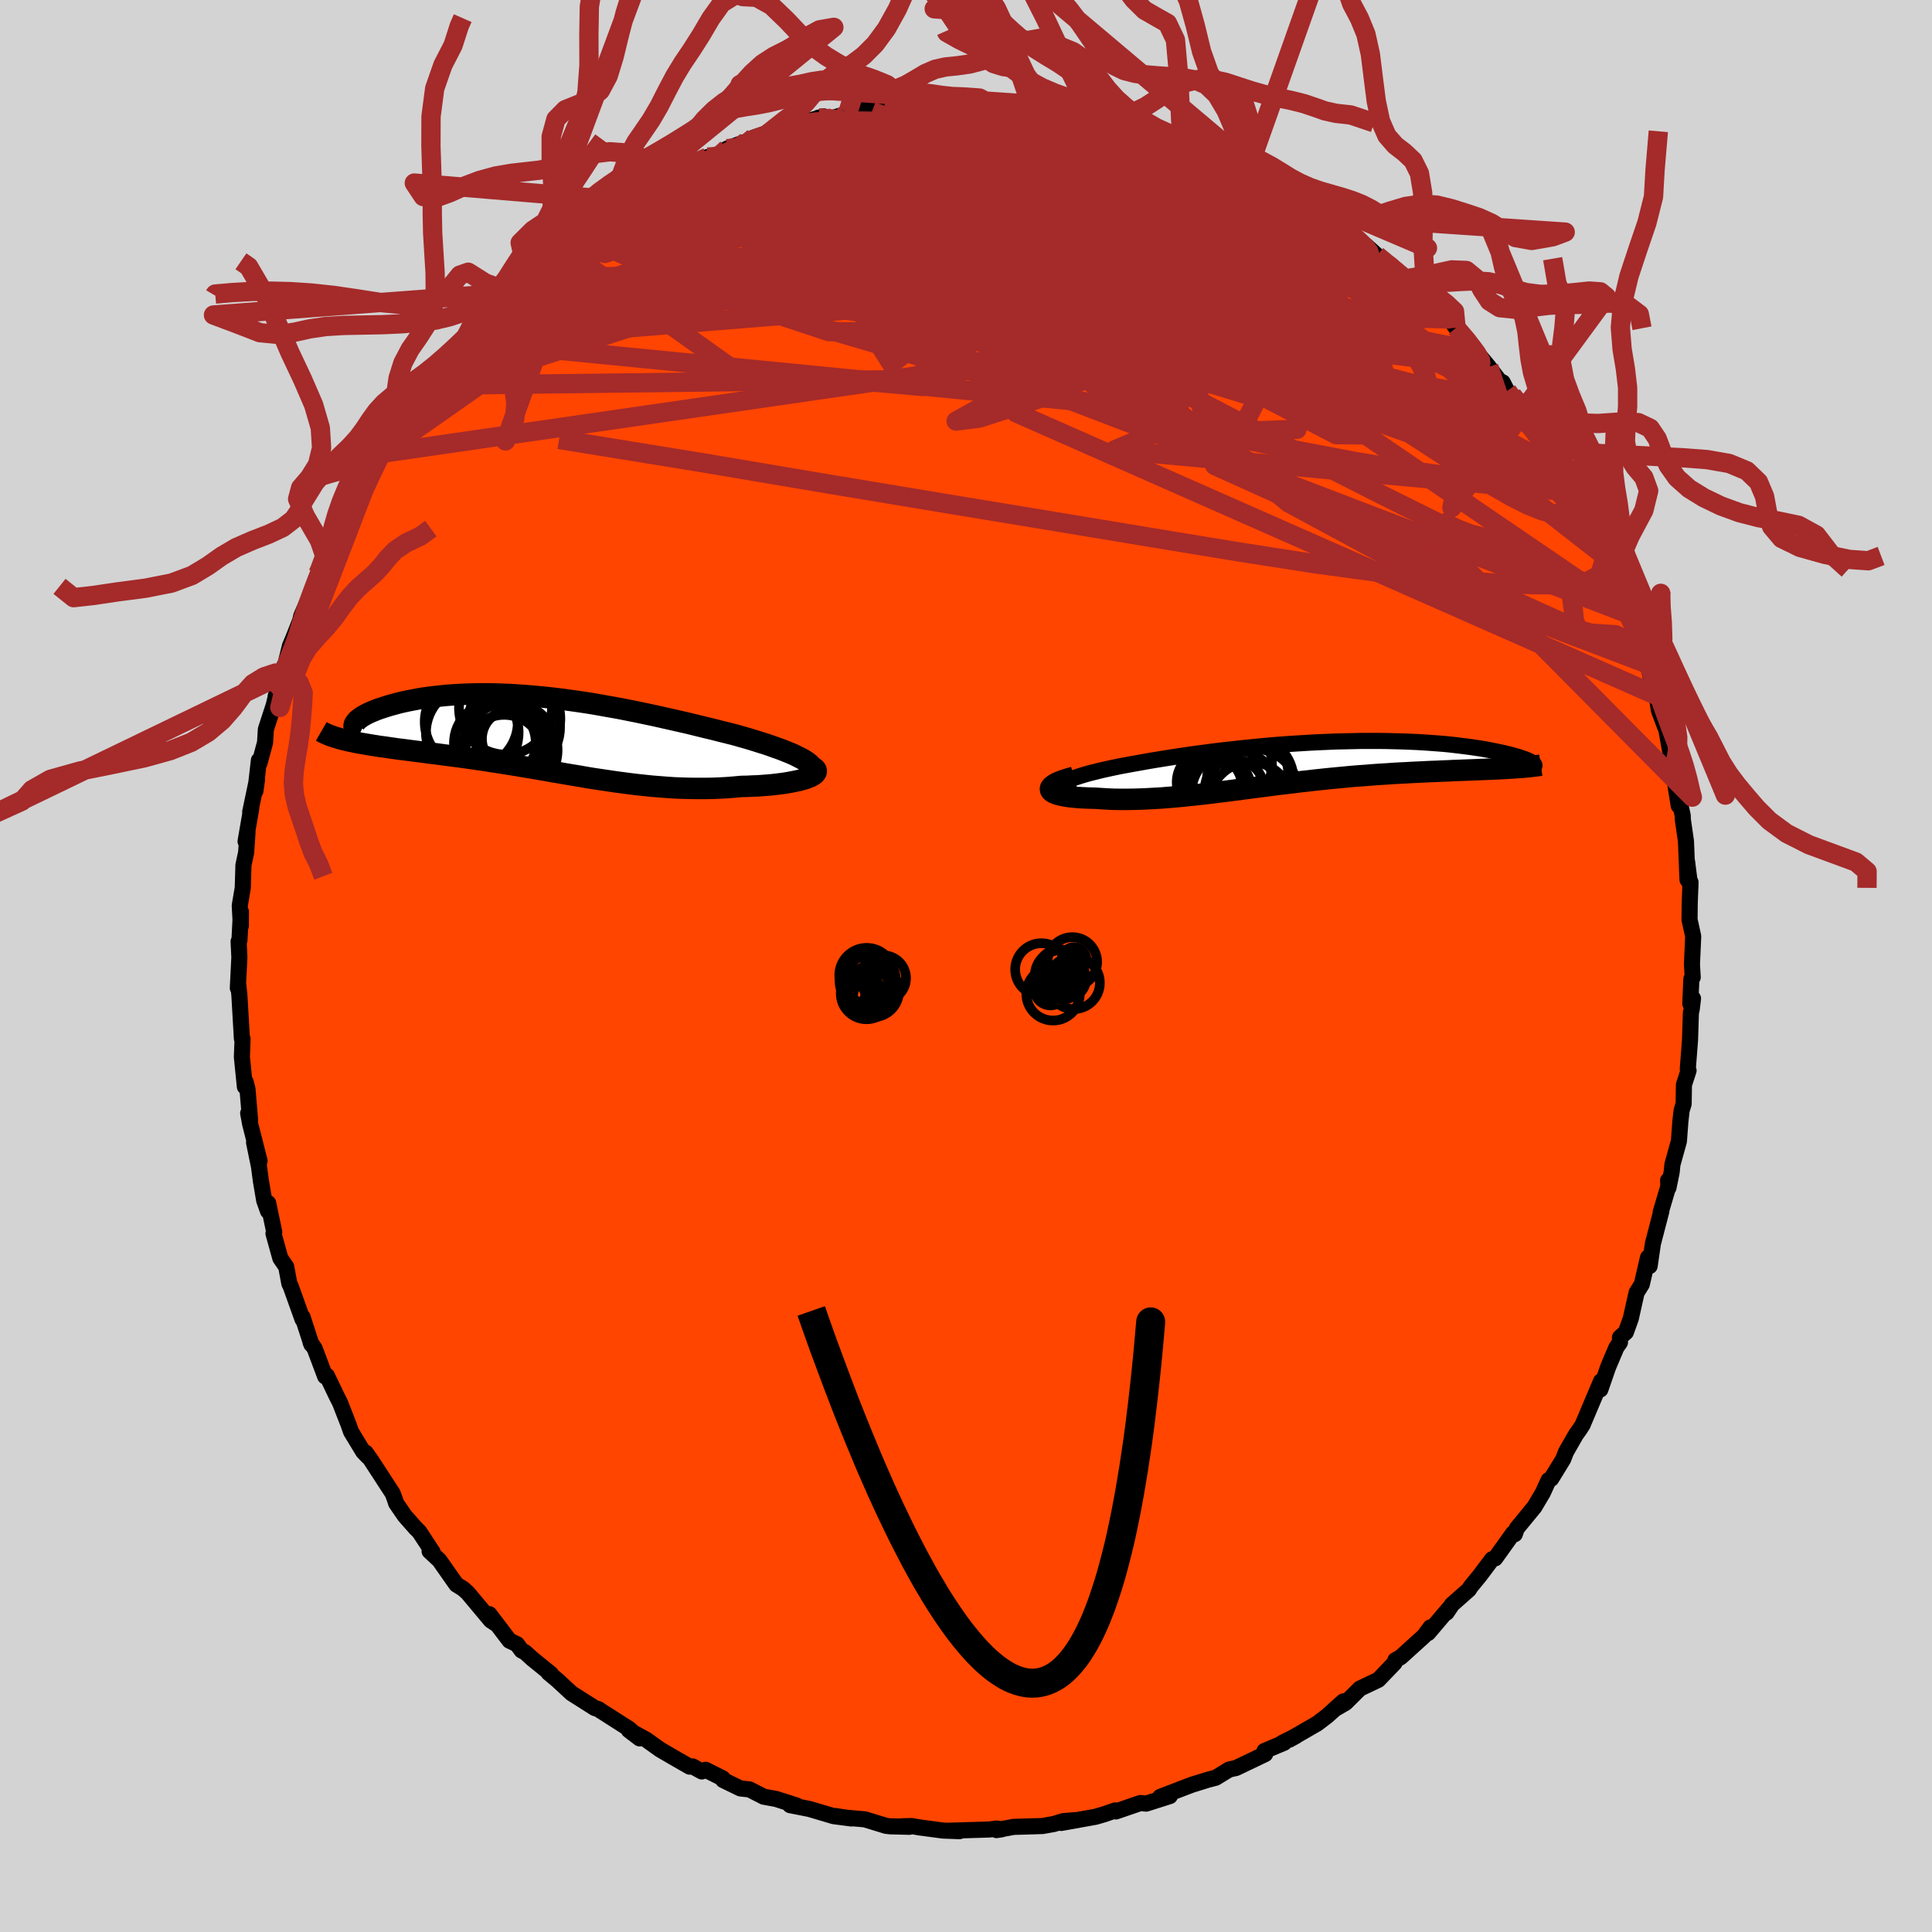 
  <svg viewBox="-100 -100 200 200" xmlns="http://www.w3.org/2000/svg" width="500" height="500" id="face-svg">
    <defs>
      <clipPath id="leftEyeClipPath">
        <polyline points="27.37,2.87 27.1,2.69 26.79,2.52 26.44,2.34 26.06,2.15 25.65,1.97 25.2,1.79 24.73,1.6 24.22,1.42 23.69,1.23 23.14,1.04 22.56,0.86 21.96,0.67 21.34,0.48 20.71,0.3 20.05,0.11 19.27,-0.09 18.46,-0.29 17.64,-0.5 16.8,-0.7 15.95,-0.91 15.09,-1.12 14.22,-1.32 13.34,-1.52 12.45,-1.72 11.56,-1.92 10.66,-2.11 9.76,-2.3 8.86,-2.48 7.95,-2.66 7.05,-2.82 6.15,-2.98 5.25,-3.14 4.36,-3.28 3.47,-3.41 2.59,-3.53 1.71,-3.65 0.85,-3.75 -0.01,-3.84 -0.86,-3.92 -1.69,-3.99 -2.51,-4.05 -3.32,-4.1 -4.12,-4.13 -4.9,-4.16 -5.67,-4.17 -6.41,-4.17 -7.15,-4.16 -7.86,-4.14 -8.55,-4.11 -9.23,-4.07 -9.89,-4.02 -10.52,-3.96 -11.14,-3.89 -11.73,-3.82 -12.31,-3.74 -12.86,-3.65 -13.39,-3.55 -13.9,-3.45 -14.38,-3.35 -14.85,-3.24 -15.29,-3.12 -15.7,-3.01 -16.1,-2.89 -16.47,-2.77 -16.82,-2.66 -17.15,-2.54 -17.45,-2.42 -17.74,-2.3 -18.01,-2.18 -18.25,-2.06 -18.47,-1.94 -18.67,-1.82 -18.85,-1.7 -19.01,-1.58 -19.15,-1.47 -19.26,-1.35 -19.35,-1.24 -19.43,-1.13 -19.48,-1.03 -20.38,0.62 -20.04,0.7 -19.69,0.77 -19.33,0.85 -18.95,0.92 -18.55,0.99 -18.14,1.06 -17.72,1.13 -17.28,1.2 -16.84,1.27 -16.37,1.33 -15.9,1.4 -15.41,1.47 -14.92,1.54 -14.41,1.6 -13.89,1.67 -13.35,1.74 -12.8,1.81 -12.23,1.88 -11.66,1.96 -11.07,2.03 -10.47,2.11 -9.86,2.19 -9.24,2.27 -8.61,2.35 -7.97,2.44 -7.32,2.53 -6.66,2.63 -6,2.72 -5.32,2.83 -4.65,2.93 -3.96,3.04 -3.27,3.15 -2.58,3.26 -1.88,3.38 -1.17,3.5 -0.46,3.62 0.25,3.74 0.97,3.87 1.69,3.99 2.42,4.12 3.15,4.24 3.88,4.36 4.61,4.49 5.35,4.61 6.1,4.72 6.84,4.83 7.59,4.94 8.34,5.04 9.1,5.14 9.85,5.23 10.61,5.31 11.38,5.39 12.14,5.45 12.91,5.51 13.67,5.56 14.44,5.59 15.22,5.61 15.99,5.62 16.76,5.62 17.53,5.61 18.3,5.58 19.06,5.54 19.82,5.48 20.58,5.41 21.16,5.4 21.74,5.37 22.3,5.35 22.85,5.31 23.38,5.27 23.9,5.22 24.4,5.16 24.87,5.1 25.33,5.03 25.76,4.95 26.17,4.87 26.55,4.79 26.9,4.69 27.22,4.6 27.5,4.49" />
      </clipPath>
      <clipPath id="rightEyeClipPath">
        <polyline points="-26.81,2.1 -26.52,1.95 -26.18,1.79 -25.8,1.64 -25.38,1.49 -24.92,1.34 -24.43,1.19 -23.9,1.04 -23.33,0.9 -22.74,0.75 -22.12,0.61 -21.47,0.47 -20.8,0.33 -20.1,0.2 -19.39,0.07 -18.66,-0.06 -17.77,-0.22 -16.86,-0.37 -15.93,-0.52 -14.99,-0.67 -14.03,-0.81 -13.06,-0.95 -12.08,-1.08 -11.1,-1.21 -10.11,-1.33 -9.12,-1.44 -8.12,-1.55 -7.13,-1.65 -6.13,-1.75 -5.14,-1.84 -4.16,-1.92 -3.18,-1.99 -2.21,-2.05 -1.24,-2.11 -0.29,-2.16 0.65,-2.2 1.57,-2.24 2.49,-2.26 3.38,-2.28 4.26,-2.3 5.13,-2.3 5.98,-2.3 6.8,-2.29 7.61,-2.27 8.4,-2.25 9.16,-2.22 9.91,-2.19 10.63,-2.15 11.33,-2.1 12.01,-2.05 12.67,-2 13.3,-1.94 13.91,-1.87 14.49,-1.8 15.05,-1.73 15.59,-1.66 16.11,-1.58 16.6,-1.51 17.06,-1.43 17.51,-1.35 17.93,-1.26 18.33,-1.18 18.71,-1.1 19.06,-1.02 19.4,-0.94 19.71,-0.86 20,-0.78 20.28,-0.7 20.53,-0.63 20.77,-0.55 20.99,-0.47 21.19,-0.4 21.36,-0.33 21.52,-0.26 21.67,-0.19 21.79,-0.12 21.89,-0.06 21.98,0 22.05,0.06 22.1,0.12 19.53,0.52 19.12,0.55 18.7,0.57 18.26,0.59 17.81,0.61 17.34,0.63 16.86,0.65 16.37,0.67 15.87,0.69 15.35,0.71 14.82,0.73 14.27,0.75 13.72,0.77 13.15,0.8 12.57,0.82 11.98,0.85 11.38,0.87 10.76,0.9 10.13,0.93 9.48,0.96 8.82,1 8.15,1.03 7.47,1.07 6.78,1.12 6.08,1.16 5.38,1.21 4.66,1.27 3.94,1.32 3.2,1.38 2.47,1.45 1.72,1.52 0.98,1.59 0.22,1.67 -0.53,1.75 -1.29,1.84 -2.06,1.92 -2.82,2.02 -3.59,2.11 -4.36,2.2 -5.13,2.3 -5.9,2.4 -6.67,2.5 -7.44,2.6 -8.21,2.7 -8.98,2.8 -9.74,2.9 -10.51,2.99 -11.27,3.09 -12.03,3.18 -12.78,3.26 -13.54,3.34 -14.28,3.42 -15.03,3.49 -15.77,3.55 -16.5,3.61 -17.23,3.65 -17.95,3.69 -18.66,3.72 -19.36,3.74 -20.06,3.75 -20.74,3.75 -21.42,3.74 -22.08,3.71 -22.72,3.67 -23.36,3.63 -23.85,3.62 -24.32,3.6 -24.77,3.58 -25.19,3.55 -25.6,3.51 -25.98,3.47 -26.33,3.42 -26.65,3.36 -26.94,3.3 -27.21,3.23 -27.43,3.15 -27.62,3.07 -27.77,2.98 -27.88,2.88 -27.94,2.78" />
      </clipPath>
      <filter id="fuzzy">
        <feTurbulence id="turbulence" baseFrequency="0.05" numOctaves="3" type="noise" result="noise" />
        <feDisplacementMap in="SourceGraphic" in2="noise" scale="2" />
      </filter>
      <linearGradient id="rainbowGradient" x1="0%" y1="0%" x2="100%" y2="0%">
        <stop offset="0%" style="stop-color: rgb(165, 42, 42); stop-opacity: 1" />
        <stop offset="50%" style="stop-color: rgb(255, 20, 147); stop-opacity: 1" />
        <stop offset="100%" style="stop-color: rgb(230, 230, 250); stop-opacity: 1" />
      </linearGradient>
    </defs>
    <rect x="-100" y="-100" width="100%" height="100%" fill="rgb(211, 211, 211)" />
    <polyline id="faceContour" points="75.23,1.17 75.09,1.35 74.98,3.9 75.26,3.36 75.13,4.45 75.04,4.85 74.95,7.67 74.72,10.64 74.8,10.82 74.32,12.3 74.29,14.27 74.08,14.96 73.95,16.12 73.8,18.14 73.13,20.54 73.05,21.34 72.72,22.95 72.68,22.2 72.75,22.67 71.91,25.5 71.98,25.39 71.11,28.73 70.77,31.06 70.6,30.18 69.96,32.95 69.42,33.81 68.82,36.49 68.31,37.91 67.7,38.45 67.7,38.96 67.33,39.49 66.46,41.55 65.67,43.84 65.74,42.98 63.82,47.52 63.84,47.48 63.54,47.95 63.12,48.54 62.11,50.31 61.82,51.06 60.58,53.08 60.31,53.22 59.72,54.52 58.85,55.99 57.02,58.22 56.81,58.82 56.64,58.72 54.78,61.32 54.46,61.41 53.16,63.14 52.25,64.25 52.06,64.55 50.3,66.11 49.75,66.94 50.21,66.26 47.84,69.05 48.07,68.47 47.42,69.36 45.01,71.54 44.76,71.69 44.45,71.86 44.36,72.15 42.69,73.89 40.78,74.8 39.29,76.28 38.15,76.94 39.08,76.12 37.37,77.65 36.36,78.42 33.45,80.1 34.16,79.71 32.74,80.42 32.93,80.41 30.9,81.26 30.97,81.58 27.96,83.02 27.24,83.18 25.85,84.03 25.01,84.25 23.47,84.73 23.8,84.62 23.34,84.77 20.11,86.01 21.1,85.93 18.65,86.71 18.05,86.65 15.52,87.52 15.46,87.41 14.34,87.8 13.42,88.07 9.85,88.71 11.61,88.4 10.07,88.52 9.09,88.82 7.91,89.03 4.91,89.12 3.15,89.45 3.69,89.37 3.16,89.29 2.43,89.39 -1.62,89.51 -0.67,89.56 -2.37,89.5 -4.84,89.17 -5.64,89.03 -6.66,89.06 -5.85,89.11 -7.84,89.06 -8.28,89.01 -10.46,88.34 -12.59,88.15 -13.56,87.99 -11.84,88.25 -13.69,88.01 -16.23,87.26 -18.21,86.87 -17.5,86.92 -19.65,86.23 -20.95,85.99 -22.41,85.24 -23.35,85.14 -25.14,84.27 -25.18,84.1 -26.95,83.21 -27.35,83.38 -28.3,82.86 -28.61,82.88 -29.94,82.12 -31.66,81.12 -33.1,80.09 -34.9,79.11 -33.78,79.96 -34.86,78.98 -37.87,77.06 -38.02,76.94 -38.42,76.82 -40.83,75.29 -42.3,73.93 -43.22,73.16 -42.97,73.28 -44.92,71.7 -45.63,71.05 -46,70.86 -46.48,70.21 -47.26,69.84 -49.34,67.1 -48.56,68.16 -49.19,67.75 -51.59,64.88 -52.08,64.45 -52.76,64.03 -54.52,61.52 -55.53,60.58 -55.22,60.66 -56.6,58.56 -56.97,58.2 -58.1,56.92 -58.99,55.62 -59.11,55.25 -59.35,54.6 -61.58,51.17 -62.14,50.38 -61.92,50.79 -62.41,50.27 -63.66,48.21 -63.93,47.44 -64.81,45.19 -65.16,44.5 -66.16,42.41 -66.34,42.49 -67.42,39.61 -67.85,38.96 -67.76,39.18 -68.68,36.34 -68.68,36.58 -69.91,33.15 -70.05,32.87 -70.37,31.14 -70.98,30.25 -71.69,27.69 -71.61,27.54 -72.24,24.54 -72.26,25.37 -72.65,24.27 -73,22.2 -73.19,20.76 -73.7,18.27 -73.13,20.18 -74.11,16.33 -74.31,15.24 -74.11,15.94 -74.38,12.74 -74.57,12 -74.65,12.5 -74.96,9.42 -74.89,7.55 -74.96,7.51 -75.22,3.01 -75.35,1.8 -75.38,2.28 -75.22,-0.9 -75.3,-2.54 -75.21,-2.67 -75.06,-5.61 -75.07,-4.15 -75.18,-6.26 -74.87,-8.09 -74.8,-10.44 -74.52,-11.75 -74.38,-13.8 -74.58,-12.9 -73.99,-16.32 -74.1,-15.95 -73.39,-19.33 -73.56,-18.12 -73.2,-21.29 -73.14,-20.99 -72.56,-23.14 -72.48,-24.49 -71.66,-27.01 -71,-29.73 -71.47,-27.89 -70.57,-31.09 -70.72,-30.18 -69.98,-33.14 -69.62,-34 -68.93,-35.74 -68.81,-36.25 -67.98,-38.15 -67.09,-40.61 -67.16,-40.29 -66.34,-42.34 -66.28,-42.95 -64.55,-45.75 -64.79,-45.29 -65.2,-44.73 -63.31,-48.5 -62.76,-49.48 -62.21,-50.84 -60.99,-52.76 -60.26,-53.79 -60.49,-53.07 -59.8,-54.42 -58.15,-56.83 -58,-57.29 -58.33,-56.68 -56.39,-59.09 -55.89,-60.11 -54.76,-61.34 -54.47,-62.11 -51.76,-64.69 -51.43,-65.15 -51.98,-64.73 -49.95,-66.96 -49.37,-67.69 -48.43,-68.73 -49.23,-67.66 -47.05,-69.7 -47.22,-69.67 -45.36,-71.33 -45.32,-71.43 -41.91,-74.32 -41.86,-74.4 -40.09,-75.7 -40.1,-75.52 -39.52,-76.14 -39.16,-76.41 -36.87,-77.99 -36.42,-78.56 -34.79,-79.18 -33.36,-80.24 -33.3,-80.19 -31.88,-80.85 -30.41,-81.67 -31.61,-81.4 -28.38,-82.75 -26.72,-83.71 -26.75,-83.74 -26.12,-83.72 -24.74,-84.61 -22.73,-85.35 -21.97,-85.76 -20.57,-86.24 -20.76,-85.98 -17.24,-87.23 -18.49,-86.83 -14.71,-87.95 -15.29,-87.81 -14.08,-87.69 -12.42,-88.22 -12.21,-88.41 -12.35,-88.32 -8.44,-89.05 -8.16,-88.91 -7.16,-89.01 -5.09,-89.12 -4.98,-89.31 -3.8,-89.39 -1.9,-89.34 -2.97,-89.43 -0.66,-89.6 1.93,-89.49 2.59,-89.21 4.87,-89.23 3.36,-89.28 5.15,-89.04 6.67,-89.22 8.89,-88.73 9.45,-88.79 12.39,-88.41 13.32,-88.2 12.11,-88.19 12.63,-88.06 14.98,-87.84 15.64,-87.63 17.1,-87.23 19.16,-86.52 18.57,-86.45 21.03,-85.84 21.21,-85.85 23.36,-85.24 23.52,-85.08 25.17,-84.44 26.95,-83.31 28.26,-82.7 29.18,-82.37 31.22,-81.35 30.45,-81.77 32.98,-80.28 34.33,-79.45 33.53,-80.29 34.99,-79.26 37.57,-77.63 36.29,-78.13 38.96,-76.48 40.04,-75.73 39.27,-76.32 41.51,-74.46 41.46,-74.54 42.55,-73.55 43.79,-72.53 45.53,-71.14 45.64,-71.01 47.24,-69.45 48.51,-68.19 49,-68.29 50.04,-66.98 50.73,-66.07 52.53,-64.06 52.34,-64.1 52.78,-63.64 54.12,-62.02 55.23,-60.57 55.56,-60.42 56.02,-59.52 56.54,-59.08 57.01,-58.33 58.48,-55.79 58.85,-55.52 60.8,-52.76 61.43,-51.51 62.01,-50.75 62.09,-50.84 63.16,-49.03 63.18,-48.3 63.97,-46.49 64.46,-45.86 66.21,-42.37 65.3,-44.74 66.95,-40.99 67.33,-39.33 67.83,-38.16 68.5,-36.48 68.26,-37.85 68.54,-36.46 70.18,-32.68 70.4,-31.65 70.4,-31.32 70.5,-31.59 71.12,-28.93 71.49,-28 71.73,-26.46 72.33,-24.86 72.5,-24.46 73.1,-21.08 73.19,-21.12 73.25,-19.92 73.78,-16.6 73.85,-17.17 74.2,-15.54 74.2,-15.2 74.53,-12.92 74.69,-8.93 74.64,-10.84 74.99,-8.12 75,-8.68 74.92,-6.5 74.9,-4.8 75.28,-3.07 75.15,-0.17 75.23,1.17 75.09,1.35" fill="rgb(255, 69, 0)" stroke="black" stroke-width="1.667" stroke-linejoin="round" filter="url(#fuzzy)" />
    <g transform="translate(36.7 -21)">
      <polyline id="rightCountour" points="-26.81,2.1 -26.52,1.95 -26.18,1.79 -25.8,1.64 -25.38,1.49 -24.92,1.34 -24.43,1.19 -23.9,1.04 -23.33,0.9 -22.74,0.75 -22.12,0.61 -21.47,0.47 -20.8,0.33 -20.1,0.2 -19.39,0.07 -18.66,-0.06 -17.77,-0.22 -16.86,-0.37 -15.93,-0.52 -14.99,-0.67 -14.03,-0.81 -13.06,-0.95 -12.08,-1.08 -11.1,-1.21 -10.11,-1.33 -9.12,-1.44 -8.12,-1.55 -7.13,-1.65 -6.13,-1.75 -5.14,-1.84 -4.16,-1.92 -3.18,-1.99 -2.21,-2.05 -1.24,-2.11 -0.29,-2.16 0.65,-2.2 1.57,-2.24 2.49,-2.26 3.38,-2.28 4.26,-2.3 5.13,-2.3 5.98,-2.3 6.8,-2.29 7.61,-2.27 8.4,-2.25 9.16,-2.22 9.91,-2.19 10.63,-2.15 11.33,-2.1 12.01,-2.05 12.67,-2 13.3,-1.94 13.91,-1.87 14.49,-1.8 15.05,-1.73 15.59,-1.66 16.11,-1.58 16.6,-1.51 17.06,-1.43 17.51,-1.35 17.93,-1.26 18.33,-1.18 18.71,-1.1 19.06,-1.02 19.4,-0.94 19.71,-0.86 20,-0.78 20.28,-0.7 20.53,-0.63 20.77,-0.55 20.99,-0.47 21.19,-0.4 21.36,-0.33 21.52,-0.26 21.67,-0.19 21.79,-0.12 21.89,-0.06 21.98,0 22.05,0.06 22.1,0.12 19.53,0.52 19.12,0.55 18.7,0.57 18.26,0.59 17.81,0.61 17.34,0.63 16.86,0.65 16.37,0.67 15.87,0.69 15.35,0.71 14.82,0.73 14.27,0.75 13.72,0.77 13.15,0.8 12.57,0.82 11.98,0.85 11.38,0.87 10.76,0.9 10.13,0.93 9.48,0.96 8.82,1 8.15,1.03 7.47,1.07 6.78,1.12 6.08,1.16 5.38,1.21 4.66,1.27 3.94,1.32 3.2,1.38 2.47,1.45 1.72,1.52 0.98,1.59 0.22,1.67 -0.53,1.75 -1.29,1.84 -2.06,1.92 -2.82,2.02 -3.59,2.11 -4.36,2.2 -5.13,2.3 -5.9,2.4 -6.67,2.5 -7.44,2.6 -8.21,2.7 -8.98,2.8 -9.74,2.9 -10.51,2.99 -11.27,3.09 -12.03,3.18 -12.78,3.26 -13.54,3.34 -14.28,3.42 -15.03,3.49 -15.77,3.55 -16.5,3.61 -17.23,3.65 -17.95,3.69 -18.66,3.72 -19.36,3.74 -20.06,3.75 -20.74,3.75 -21.42,3.74 -22.08,3.71 -22.72,3.67 -23.36,3.63 -23.85,3.62 -24.32,3.6 -24.77,3.58 -25.19,3.55 -25.6,3.51 -25.98,3.47 -26.33,3.42 -26.65,3.36 -26.94,3.3 -27.21,3.23 -27.43,3.15 -27.62,3.07 -27.77,2.98 -27.88,2.88 -27.94,2.78" fill="white" stroke="white" stroke-width="0" stroke-linejoin="round" filter="url(#fuzzy)" />
    </g>
    <g transform="translate(-43.83 -24)">
      <polyline id="leftCountour" points="27.37,2.87 27.1,2.69 26.79,2.52 26.44,2.34 26.06,2.15 25.65,1.97 25.2,1.79 24.73,1.6 24.22,1.42 23.69,1.23 23.14,1.04 22.56,0.86 21.96,0.67 21.34,0.48 20.71,0.3 20.05,0.11 19.27,-0.09 18.46,-0.29 17.64,-0.5 16.8,-0.7 15.95,-0.91 15.09,-1.12 14.22,-1.32 13.34,-1.52 12.45,-1.72 11.56,-1.92 10.66,-2.11 9.76,-2.3 8.86,-2.48 7.95,-2.66 7.05,-2.82 6.15,-2.98 5.25,-3.14 4.36,-3.28 3.47,-3.41 2.59,-3.53 1.71,-3.65 0.85,-3.75 -0.01,-3.84 -0.86,-3.92 -1.69,-3.99 -2.51,-4.05 -3.32,-4.1 -4.12,-4.13 -4.9,-4.16 -5.67,-4.17 -6.41,-4.17 -7.15,-4.16 -7.86,-4.14 -8.55,-4.11 -9.23,-4.07 -9.89,-4.02 -10.52,-3.96 -11.14,-3.89 -11.73,-3.82 -12.31,-3.74 -12.86,-3.65 -13.39,-3.55 -13.9,-3.45 -14.38,-3.35 -14.85,-3.24 -15.29,-3.12 -15.7,-3.01 -16.1,-2.89 -16.47,-2.77 -16.82,-2.66 -17.15,-2.54 -17.45,-2.42 -17.74,-2.3 -18.01,-2.18 -18.25,-2.06 -18.47,-1.94 -18.67,-1.82 -18.85,-1.7 -19.01,-1.58 -19.15,-1.47 -19.26,-1.35 -19.35,-1.24 -19.43,-1.13 -19.48,-1.03 -20.38,0.62 -20.04,0.7 -19.69,0.77 -19.33,0.85 -18.95,0.92 -18.55,0.99 -18.14,1.06 -17.72,1.13 -17.28,1.2 -16.84,1.27 -16.37,1.33 -15.9,1.4 -15.41,1.47 -14.92,1.54 -14.41,1.6 -13.89,1.67 -13.35,1.74 -12.8,1.81 -12.23,1.88 -11.66,1.96 -11.07,2.03 -10.47,2.11 -9.86,2.19 -9.24,2.27 -8.61,2.35 -7.97,2.44 -7.32,2.53 -6.66,2.63 -6,2.72 -5.32,2.83 -4.65,2.93 -3.96,3.04 -3.27,3.15 -2.58,3.26 -1.88,3.38 -1.17,3.5 -0.46,3.62 0.25,3.74 0.97,3.87 1.69,3.99 2.42,4.12 3.15,4.24 3.88,4.36 4.61,4.49 5.35,4.61 6.1,4.72 6.84,4.83 7.59,4.94 8.34,5.04 9.1,5.14 9.85,5.23 10.61,5.31 11.38,5.39 12.14,5.45 12.91,5.51 13.67,5.56 14.44,5.59 15.22,5.61 15.99,5.62 16.76,5.62 17.53,5.61 18.3,5.58 19.06,5.54 19.82,5.48 20.58,5.41 21.16,5.4 21.74,5.37 22.3,5.35 22.85,5.31 23.38,5.27 23.9,5.22 24.4,5.16 24.87,5.1 25.33,5.03 25.76,4.95 26.17,4.87 26.55,4.79 26.9,4.69 27.22,4.6 27.5,4.49" fill="white" stroke="white" stroke-width="0" stroke-linejoin="round" filter="url(#fuzzy)" />
    </g>
    <g transform="translate(36.7 -21)">
      <polyline id="rightUpper" points="-26.5,3.61 -26.84,3.47 -27.1,3.32 -27.29,3.17 -27.4,3.02 -27.45,2.87 -27.44,2.71 -27.37,2.56 -27.23,2.41 -27.05,2.25 -26.81,2.1 -26.52,1.95 -26.18,1.79 -25.8,1.64 -25.38,1.49 -24.92,1.34 -24.43,1.19 -23.9,1.04 -23.33,0.9 -22.74,0.75 -22.12,0.61 -21.47,0.47 -20.8,0.33 -20.1,0.2 -19.39,0.07 -18.66,-0.06 -17.77,-0.22 -16.86,-0.37 -15.93,-0.52 -14.99,-0.67 -14.03,-0.81 -13.06,-0.95 -12.08,-1.08 -11.1,-1.21 -10.11,-1.33 -9.12,-1.44 -8.12,-1.55 -7.13,-1.65 -6.13,-1.75 -5.14,-1.84 -4.16,-1.92 -3.18,-1.99 -2.21,-2.05 -1.24,-2.11 -0.29,-2.16 0.65,-2.2 1.57,-2.24 2.49,-2.26 3.38,-2.28 4.26,-2.3 5.13,-2.3 5.98,-2.3 6.8,-2.29 7.61,-2.27 8.4,-2.25 9.16,-2.22 9.91,-2.19 10.63,-2.15 11.33,-2.1 12.01,-2.05 12.67,-2 13.3,-1.94 13.91,-1.87 14.49,-1.8 15.05,-1.73 15.59,-1.66 16.11,-1.58 16.6,-1.51 17.06,-1.43 17.51,-1.35 17.93,-1.26 18.33,-1.18 18.71,-1.1 19.06,-1.02 19.4,-0.94 19.71,-0.86 20,-0.78 20.28,-0.7 20.53,-0.63 20.77,-0.55 20.99,-0.47 21.19,-0.4 21.36,-0.33 21.52,-0.26 21.67,-0.19 21.79,-0.12 21.89,-0.06 21.98,0 22.05,0.06 22.1,0.12 22.13,0.17 22.15,0.22 22.15,0.27 22.13,0.31 22.1,0.36 22.05,0.39 21.99,0.43 21.91,0.46 21.82,0.49 21.71,0.52" fill="none" stroke="black" stroke-width="1.667" stroke-linejoin="round" filter="url(#fuzzy)" />
      <polyline id="rightLower" points="-25.52,1.46 -26.06,1.61 -26.53,1.76 -26.92,1.9 -27.25,2.04 -27.51,2.18 -27.7,2.31 -27.84,2.43 -27.93,2.55 -27.96,2.67 -27.94,2.78 -27.88,2.88 -27.77,2.98 -27.62,3.07 -27.43,3.15 -27.21,3.23 -26.94,3.3 -26.65,3.36 -26.33,3.42 -25.98,3.47 -25.6,3.51 -25.19,3.55 -24.77,3.58 -24.32,3.6 -23.85,3.62 -23.36,3.63 -22.72,3.67 -22.08,3.71 -21.42,3.74 -20.74,3.75 -20.06,3.75 -19.36,3.74 -18.66,3.72 -17.95,3.69 -17.23,3.65 -16.5,3.61 -15.77,3.55 -15.03,3.49 -14.28,3.42 -13.54,3.34 -12.78,3.26 -12.03,3.18 -11.27,3.09 -10.51,2.99 -9.74,2.9 -8.98,2.8 -8.21,2.7 -7.44,2.6 -6.67,2.5 -5.9,2.4 -5.13,2.3 -4.36,2.2 -3.59,2.11 -2.82,2.02 -2.06,1.92 -1.29,1.84 -0.53,1.75 0.22,1.67 0.98,1.59 1.72,1.52 2.47,1.45 3.2,1.38 3.94,1.32 4.66,1.27 5.38,1.21 6.08,1.16 6.78,1.12 7.47,1.07 8.15,1.03 8.82,1 9.48,0.96 10.13,0.93 10.76,0.9 11.38,0.87 11.98,0.85 12.57,0.82 13.15,0.8 13.72,0.77 14.27,0.75 14.82,0.73 15.35,0.71 15.87,0.69 16.37,0.67 16.86,0.65 17.34,0.63 17.81,0.61 18.26,0.59 18.7,0.57 19.12,0.55 19.53,0.52 19.92,0.5 20.3,0.47 20.66,0.45 21.01,0.42 21.35,0.39 21.67,0.36 21.97,0.32 22.26,0.29 22.54,0.25 22.8,0.21" fill="none" stroke="black" stroke-width="2.222" stroke-linejoin="round" filter="url(#fuzzy)" />
      <circle r="3.268" cx="-11.384" cy="2.468" stroke="black" fill="none" stroke-width="1.0" filter="url(#fuzzy)" clip-path="url(#rightEyeClipPath)" /><circle r="3.452" cx="-10.649" cy="2.708" stroke="black" fill="none" stroke-width="1.0" filter="url(#fuzzy)" clip-path="url(#rightEyeClipPath)" /><circle r="4.824" cx="-7.029" cy="3.303" stroke="black" fill="none" stroke-width="1.0" filter="url(#fuzzy)" clip-path="url(#rightEyeClipPath)" /><circle r="3.894" cx="-7.249" cy="0.983" stroke="black" fill="none" stroke-width="1.0" filter="url(#fuzzy)" clip-path="url(#rightEyeClipPath)" /><circle r="3.064" cx="-8.914" cy="2.688" stroke="black" fill="none" stroke-width="1.0" filter="url(#fuzzy)" clip-path="url(#rightEyeClipPath)" /><circle r="4.276" cx="-7.234" cy="4.168" stroke="black" fill="none" stroke-width="1.0" filter="url(#fuzzy)" clip-path="url(#rightEyeClipPath)" /><circle r="4.484" cx="-7.274" cy="1.728" stroke="black" fill="none" stroke-width="1.0" filter="url(#fuzzy)" clip-path="url(#rightEyeClipPath)" /><circle r="4.568" cx="-9.594" cy="0.148" stroke="black" fill="none" stroke-width="1.0" filter="url(#fuzzy)" clip-path="url(#rightEyeClipPath)" /><circle r="4.482" cx="-8.884" cy="3.143" stroke="black" fill="none" stroke-width="1.0" filter="url(#fuzzy)" clip-path="url(#rightEyeClipPath)" /><circle r="3.344" cx="-11.544" cy="1.983" stroke="black" fill="none" stroke-width="1.0" filter="url(#fuzzy)" clip-path="url(#rightEyeClipPath)" />
      </g>
    <g transform="translate(-43.83 -24)">
      <polyline id="leftUpper" points="27.35,4.53 27.61,4.37 27.8,4.21 27.94,4.05 28.01,3.89 28.03,3.72 28,3.56 27.91,3.39 27.77,3.22 27.59,3.04 27.37,2.87 27.1,2.69 26.79,2.52 26.44,2.34 26.06,2.15 25.65,1.97 25.2,1.79 24.73,1.6 24.22,1.42 23.69,1.23 23.14,1.04 22.56,0.86 21.96,0.67 21.34,0.48 20.71,0.3 20.05,0.11 19.27,-0.09 18.46,-0.29 17.64,-0.5 16.8,-0.7 15.95,-0.91 15.09,-1.12 14.22,-1.32 13.34,-1.52 12.45,-1.72 11.56,-1.92 10.66,-2.11 9.76,-2.3 8.86,-2.48 7.95,-2.66 7.05,-2.82 6.15,-2.98 5.25,-3.14 4.36,-3.28 3.47,-3.41 2.59,-3.53 1.71,-3.65 0.85,-3.75 -0.01,-3.84 -0.86,-3.92 -1.69,-3.99 -2.51,-4.05 -3.32,-4.1 -4.12,-4.13 -4.9,-4.16 -5.67,-4.17 -6.41,-4.17 -7.15,-4.16 -7.86,-4.14 -8.55,-4.11 -9.23,-4.07 -9.89,-4.02 -10.52,-3.96 -11.14,-3.89 -11.73,-3.82 -12.31,-3.74 -12.86,-3.65 -13.39,-3.55 -13.9,-3.45 -14.38,-3.35 -14.85,-3.24 -15.29,-3.12 -15.7,-3.01 -16.1,-2.89 -16.47,-2.77 -16.82,-2.66 -17.15,-2.54 -17.45,-2.42 -17.74,-2.3 -18.01,-2.18 -18.25,-2.06 -18.47,-1.94 -18.67,-1.82 -18.85,-1.7 -19.01,-1.58 -19.15,-1.47 -19.26,-1.35 -19.35,-1.24 -19.43,-1.13 -19.48,-1.03 -19.51,-0.93 -19.52,-0.83 -19.5,-0.73 -19.47,-0.64 -19.42,-0.55 -19.35,-0.47 -19.26,-0.39 -19.15,-0.31 -19.02,-0.24 -18.87,-0.17" fill="none" stroke="black" stroke-width="2.222" stroke-linejoin="round" filter="url(#fuzzy)" />
      <polyline id="leftLower" points="27.84,3.34 28.05,3.46 28.21,3.58 28.3,3.69 28.33,3.81 28.31,3.93 28.24,4.05 28.12,4.17 27.95,4.28 27.75,4.39 27.5,4.49 27.22,4.6 26.9,4.69 26.55,4.79 26.17,4.87 25.76,4.95 25.33,5.03 24.87,5.1 24.4,5.16 23.9,5.22 23.38,5.27 22.85,5.31 22.3,5.35 21.74,5.37 21.16,5.4 20.58,5.41 19.82,5.48 19.06,5.54 18.3,5.58 17.53,5.61 16.76,5.62 15.99,5.62 15.22,5.61 14.44,5.59 13.67,5.56 12.91,5.51 12.14,5.45 11.38,5.39 10.61,5.31 9.85,5.23 9.1,5.14 8.34,5.04 7.59,4.94 6.84,4.83 6.1,4.72 5.35,4.61 4.61,4.49 3.88,4.36 3.15,4.24 2.42,4.12 1.69,3.99 0.97,3.87 0.25,3.74 -0.46,3.62 -1.17,3.5 -1.88,3.38 -2.58,3.26 -3.27,3.15 -3.96,3.04 -4.65,2.93 -5.32,2.83 -6,2.72 -6.66,2.63 -7.32,2.53 -7.97,2.44 -8.61,2.35 -9.24,2.27 -9.86,2.19 -10.47,2.11 -11.07,2.03 -11.66,1.96 -12.23,1.88 -12.8,1.81 -13.35,1.74 -13.89,1.67 -14.41,1.6 -14.92,1.54 -15.41,1.47 -15.9,1.4 -16.37,1.33 -16.84,1.27 -17.28,1.2 -17.72,1.13 -18.14,1.06 -18.55,0.99 -18.95,0.92 -19.33,0.85 -19.69,0.77 -20.04,0.7 -20.38,0.62 -20.7,0.54 -21.01,0.46 -21.3,0.37 -21.57,0.29 -21.83,0.2 -22.08,0.11 -22.31,0.01 -22.52,-0.08 -22.72,-0.18 -22.91,-0.29" fill="none" stroke="black" stroke-width="2.222" stroke-linejoin="round" filter="url(#fuzzy)" />
      <circle r="3.036" cx="-3.244" cy="0.489" stroke="black" fill="none" stroke-width="1.0" filter="url(#fuzzy)" clip-path="url(#leftEyeClipPath)" /><circle r="3.732" cx="-2.989" cy="1.184" stroke="black" fill="none" stroke-width="1.0" filter="url(#fuzzy)" clip-path="url(#leftEyeClipPath)" /><circle r="4.948" cx="-3.399" cy="1.634" stroke="black" fill="none" stroke-width="1.0" filter="url(#fuzzy)" clip-path="url(#leftEyeClipPath)" /><circle r="4.818" cx="-7.384" cy="-1.266" stroke="black" fill="none" stroke-width="1.0" filter="url(#fuzzy)" clip-path="url(#leftEyeClipPath)" /><circle r="4.056" cx="-3.984" cy="2.054" stroke="black" fill="none" stroke-width="1.0" filter="url(#fuzzy)" clip-path="url(#leftEyeClipPath)" /><circle r="4.812" cx="-3.844" cy="-2.701" stroke="black" fill="none" stroke-width="1.0" filter="url(#fuzzy)" clip-path="url(#leftEyeClipPath)" /><circle r="4.716" cx="-2.879" cy="-1.616" stroke="black" fill="none" stroke-width="1.0" filter="url(#fuzzy)" clip-path="url(#leftEyeClipPath)" /><circle r="4.238" cx="-4.939" cy="0.929" stroke="black" fill="none" stroke-width="1.0" filter="url(#fuzzy)" clip-path="url(#leftEyeClipPath)" /><circle r="4.796" cx="-7.279" cy="-0.156" stroke="black" fill="none" stroke-width="1.0" filter="url(#fuzzy)" clip-path="url(#leftEyeClipPath)" /><circle r="4.542" cx="-2.739" cy="-0.646" stroke="black" fill="none" stroke-width="1.0" filter="url(#fuzzy)" clip-path="url(#leftEyeClipPath)" />
    </g>
    <g id="hairs">
      <polyline points="-17.24,-87.23 -16.95,-87.21 -15.47,-87.38 -13.69,-87.47 -11.74,-87.48 -9.6,-87.45 -7.25,-87.4 -4.69,-87.32 -1.98,-87.22 0.8,-87.1 3.55,-86.97 6.18,-86.85 8.64,-86.76 10.92,-86.69 13.02,-86.64 14.94,-86.57 16.67,-86.49 18.08,-86.41" fill="none" stroke="rgb(165, 42, 42)" stroke-width="2" stroke-linejoin="round" filter="url(#fuzzy)" /><polyline points="-36.87,-77.99 -35.95,-78.58 -34.5,-79.23 -32.87,-79.86 -31.09,-80.47 -29.17,-81.07 -27.08,-81.7 -24.83,-82.36 -22.45,-83.03 -19.99,-83.7 -17.49,-84.35 -14.98,-84.97 -12.45,-85.56 -9.93,-86.12 -7.47,-86.66 -5.17,-87.16 -3.13,-87.62 -1.38,-88.05 0.06,-88.45 1.3,-88.79 2.61,-89.06" fill="none" stroke="rgb(165, 42, 42)" stroke-width="2" stroke-linejoin="round" filter="url(#fuzzy)" /><polyline points="58.48,-55.79 59.17,-54.89 59.89,-53.71 60.27,-52.82 60.3,-52.26 60.03,-51.92 59.49,-51.71 58.69,-51.62 57.64,-51.67 56.31,-51.88 54.69,-52.29 52.74,-52.92 50.44,-53.81 47.74,-54.97 44.63,-56.45 41.09,-58.25 37.15,-60.36 32.81,-62.76 28.08,-65.45 22.92,-68.44 17.28,-71.79 11.12,-75.51 4.38,-79.57 -3.14,-83.89" fill="none" stroke="rgb(165, 42, 42)" stroke-width="2" stroke-linejoin="round" filter="url(#fuzzy)" /><polyline points="66.95,-40.99 67.05,-39.78 66.55,-39.26 65.36,-39.37 63.5,-39.9 60.97,-40.73 57.73,-41.92 53.69,-43.62 48.79,-45.92 42.99,-48.8 36.28,-52.21 28.64,-56.13 20.07,-60.61 10.55,-65.69 0.04,-71.4 -11.61,-77.71" fill="none" stroke="rgb(165, 42, 42)" stroke-width="2" stroke-linejoin="round" filter="url(#fuzzy)" /><polyline points="58.85,-55.52 60.08,-53.56 60.36,-52.59 59.98,-52.23 59.06,-52.21 57.65,-52.41 55.77,-52.82 53.38,-53.47 50.44,-54.43 46.89,-55.75 42.68,-57.43 37.77,-59.5 32.17,-61.99 25.85,-64.96 18.82,-68.46 11.07,-72.5 2.53,-77.01 -6.97,-81.85" fill="none" stroke="rgb(165, 42, 42)" stroke-width="2" stroke-linejoin="round" filter="url(#fuzzy)" /><polyline points="56.02,-59.52 56.36,-58.98 56.46,-58.21 56.23,-57.43 55.56,-56.81 54.34,-56.5 52.49,-56.56 49.95,-57.03 46.72,-57.85 42.79,-58.98 38.17,-60.38 32.85,-62.04 26.81,-64.02 20.02,-66.34 12.41,-69.03 3.92,-72.05 -5.5,-75.4 -15.81,-79.19" fill="none" stroke="rgb(165, 42, 42)" stroke-width="2" stroke-linejoin="round" filter="url(#fuzzy)" /><polyline points="50.73,-66.07 51.82,-64.8 52.35,-64.1 52.76,-63.48 53.1,-62.91 53.29,-62.45 53.25,-62.16 53,-62.01 52.55,-61.97 51.91,-62.02 51.06,-62.17 49.97,-62.48 48.58,-63.01 46.84,-63.83 44.71,-64.96 42.18,-66.41 39.27,-68.16 36.03,-70.17 32.49,-72.44 28.59,-75.01 24.19,-77.94 19.11,-81.27 13.31,-85" fill="none" stroke="rgb(165, 42, 42)" stroke-width="2" stroke-linejoin="round" filter="url(#fuzzy)" /><polyline points="42.55,-73.55 43.76,-72.55 44.77,-71.68 45.59,-70.92 46.23,-70.26 46.68,-69.71 46.92,-69.29 46.91,-68.98 46.64,-68.81 46.09,-68.8 45.24,-68.98 44.08,-69.36 42.58,-69.95 40.75,-70.76 38.58,-71.8 36.07,-73.06 33.24,-74.55 30.03,-76.25 26.37,-78.19 22.12,-80.4 17.17,-82.93 11.51,-85.83" fill="none" stroke="rgb(165, 42, 42)" stroke-width="2" stroke-linejoin="round" filter="url(#fuzzy)" /><polyline points="-1.9,-89.34 -1.77,-89.42 -0.43,-89.44 1.16,-89.38 2.61,-89.3 3.83,-89.22 4.89,-89.14 5.85,-89.07 6.73,-89 7.48,-88.92 8.03,-88.85 8.26,-88.79 8.08,-88.76 7.46,-88.77 6.37,-88.81 4.89,-88.86 3.07,-88.93 0.95,-89 -1.64,-89.12" fill="none" stroke="rgb(165, 42, 42)" stroke-width="2" stroke-linejoin="round" filter="url(#fuzzy)" /><polyline points="61.43,-51.51 61.53,-51.06 60.88,-50.74 59.5,-50.45 57.37,-50.28 54.45,-50.32 50.69,-50.64 46.02,-51.27 40.38,-52.21 33.72,-53.47 26.02,-55.07 17.28,-57.09 7.5,-59.62 -3.29,-62.66 -15.13,-66.13 -28.06,-69.91" fill="none" stroke="rgb(165, 42, 42)" stroke-width="2" stroke-linejoin="round" filter="url(#fuzzy)" /><polyline points="62.01,-50.75 62.27,-50.34 62.56,-49.53 62.73,-48.7 62.76,-47.96 62.63,-47.38 62.29,-46.99 61.7,-46.8 60.83,-46.83 59.68,-47.11 58.22,-47.69 56.47,-48.57 54.41,-49.75 52.02,-51.21 49.26,-52.96 46.09,-55.02 42.5,-57.42 38.48,-60.17 34.09,-63.26 29.34,-66.67 24.23,-70.43 18.63,-74.58 12.35,-79.14 5.18,-84.1" fill="none" stroke="rgb(165, 42, 42)" stroke-width="2" stroke-linejoin="round" filter="url(#fuzzy)" /><polyline points="-40.09,-75.7 -39.91,-75.77 -39.45,-76.12 -38.77,-76.61 -38.03,-77.11 -37.36,-77.5 -36.87,-77.72 -36.63,-77.72 -36.67,-77.48 -37.02,-76.98 -37.68,-76.23 -38.67,-75.18 -40.03,-73.8 -41.83,-72.04 -44.12,-69.82 -46.95,-67.14 -50.29,-63.99 -54.09,-60.51" fill="none" stroke="rgb(165, 42, 42)" stroke-width="2" stroke-linejoin="round" filter="url(#fuzzy)" /><polyline points="21.21,-85.85 22.42,-85.33 22.66,-84.69 22.26,-83.82 21.17,-82.77 19.28,-81.61 16.49,-80.35 12.77,-79 8.1,-77.54 2.45,-75.92 -4.24,-74.12 -11.98,-72.14 -20.82,-69.95 -30.85,-67.44 -42.28,-64.5" fill="none" stroke="rgb(165, 42, 42)" stroke-width="2" stroke-linejoin="round" filter="url(#fuzzy)" /><polyline points="36.29,-78.13 38.18,-76.94 39.21,-76.26 39.89,-75.74 40.47,-75.25 40.98,-74.77 41.41,-74.33 41.7,-73.95 41.78,-73.69 41.61,-73.59 41.12,-73.67 40.3,-73.96 39.11,-74.46 37.53,-75.17 35.55,-76.12 33.13,-77.34 30.24,-78.86 26.82,-80.71 22.86,-82.87 18.26,-85.31" fill="none" stroke="rgb(165, 42, 42)" stroke-width="2" stroke-linejoin="round" filter="url(#fuzzy)" /><polyline points="28.26,-82.7 29.02,-82.25 29.17,-81.74 28.64,-81.19 27.39,-80.6 25.38,-79.98 22.54,-79.33 18.89,-78.63 14.41,-77.86 9.04,-77.05 2.68,-76.2 -4.78,-75.27 -13.48,-74.19 -23.45,-72.9 -34.65,-71.42" fill="none" stroke="rgb(165, 42, 42)" stroke-width="2" stroke-linejoin="round" filter="url(#fuzzy)" /><polyline points="-8.16,-88.91 -6.91,-88.99 -5.49,-89.06 -4.05,-89.1 -2.57,-89.1 -1,-89.07 0.66,-89.01 2.4,-88.93 4.12,-88.83 5.72,-88.74 7.09,-88.66 8.22,-88.6 9.16,-88.55 9.97,-88.51 10.65,-88.48 11.11,-88.48 11.06,-88.52 10.21,-88.64" fill="none" stroke="rgb(165, 42, 42)" stroke-width="2" stroke-linejoin="round" filter="url(#fuzzy)" /><polyline points="65.3,-44.74 66.07,-42.02 65.6,-40.48 64.11,-39.71 61.7,-39.45 58.42,-39.48 54.28,-39.67 49.26,-40.04 43.29,-40.67 36.32,-41.61 28.34,-42.85 19.34,-44.33 9.27,-46 -1.88,-47.84 -14.15,-49.88 -27.53,-52.14 -42.13,-54.51" fill="none" stroke="rgb(165, 42, 42)" stroke-width="2" stroke-linejoin="round" filter="url(#fuzzy)" /><polyline points="56.02,-59.52 56.45,-58.94 56.78,-58.06 56.97,-57.1 56.88,-56.24 56.41,-55.6 55.49,-55.26 54.09,-55.22 52.23,-55.44 49.91,-55.88 47.16,-56.49 43.96,-57.29 40.28,-58.29 36.1,-59.52 31.39,-60.98 26.11,-62.7 20.26,-64.7 13.8,-67.01 6.7,-69.64 -1.04,-72.59 -9.33,-75.85 -17.97,-79.49" fill="none" stroke="rgb(165, 42, 42)" stroke-width="2" stroke-linejoin="round" filter="url(#fuzzy)" /><polyline points="-34.79,-79.18 -33.7,-79.9 -32.68,-80.44 -31.55,-80.99 -30.29,-81.6 -28.91,-82.25 -27.46,-82.92 -26.02,-83.56 -24.63,-84.17 -23.31,-84.73 -22.07,-85.25 -20.93,-85.72 -19.91,-86.14 -19.05,-86.48 -18.39,-86.74 -17.97,-86.91 -17.84,-86.97 -18.03,-86.92 -18.55,-86.74 -19.4,-86.46 -20.61,-86.05 -22.28,-85.47" fill="none" stroke="rgb(165, 42, 42)" stroke-width="2" stroke-linejoin="round" filter="url(#fuzzy)" /><polyline points="4.87,-89.23 4.54,-89.2 5.48,-89.11 6.9,-88.98 8.41,-88.82 9.8,-88.65 10.94,-88.49 11.78,-88.36 12.33,-88.25 12.62,-88.17 12.68,-88.12 12.49,-88.08 11.99,-88.07 11.16,-88.1 9.99,-88.19 8.42,-88.36 6.34,-88.64 3.47,-89.06" fill="none" stroke="rgb(165, 42, 42)" stroke-width="2" stroke-linejoin="round" filter="url(#fuzzy)" /><polyline points="29.18,-82.37 30.33,-81.73 30.9,-81.22 31.21,-80.7 31.19,-80.19 30.82,-79.69 30.1,-79.16 29.03,-78.59 27.55,-78 25.63,-77.41 23.23,-76.82 20.35,-76.24 16.98,-75.66 13.14,-75.07 8.81,-74.46 3.95,-73.81 -1.51,-73.11 -7.65,-72.33 -14.51,-71.48 -22.06,-70.61 -30.26,-69.78 -39.17,-68.94" fill="none" stroke="rgb(165, 42, 42)" stroke-width="2" stroke-linejoin="round" filter="url(#fuzzy)" /><polyline points="1.93,-89.49 2.87,-89.31 3.82,-89.22 4.81,-89.12 6,-89 7.39,-88.86 8.84,-88.69 10.2,-88.52 11.38,-88.35 12.32,-88.21 13.05,-88.08 13.62,-87.97 14.08,-87.86 14.43,-87.77 14.61,-87.68 14.54,-87.63 14.13,-87.63 13.33,-87.69 12.18,-87.81 10.71,-87.99 9,-88.22 7.07,-88.51 4.75,-88.89" fill="none" stroke="rgb(165, 42, 42)" stroke-width="2" stroke-linejoin="round" filter="url(#fuzzy)" /><polyline points="34.33,-79.45 34.35,-79.61 35.2,-79.09 36.16,-78.43 37.03,-77.8 37.76,-77.25 38.33,-76.8 38.71,-76.44 38.92,-76.17 38.95,-75.97 38.8,-75.86 38.45,-75.85 37.86,-75.96 36.98,-76.22 35.79,-76.66 34.23,-77.31 32.28,-78.18 29.89,-79.28 27.05,-80.61 23.75,-82.17 20.09,-83.97 16.38,-86" fill="none" stroke="rgb(165, 42, 42)" stroke-width="2" stroke-linejoin="round" filter="url(#fuzzy)" /><polyline points="19.16,-86.52 19.55,-86.22 20.85,-85.65 22.46,-84.89 24.25,-83.96 26.19,-82.86 28.25,-81.62 30.4,-80.28 32.57,-78.89 34.71,-77.5 36.77,-76.13 38.73,-74.82 40.57,-73.57 42.26,-72.43 43.81,-71.39 45.19,-70.49 46.35,-69.77 47.26,-69.25 47.94,-68.84" fill="none" stroke="rgb(165, 42, 42)" stroke-width="2" stroke-linejoin="round" filter="url(#fuzzy)" /><polyline points="21.21,-85.85 22.57,-85.39 23.29,-84.95 23.69,-84.45 23.73,-83.95 23.26,-83.5 22.21,-83.13 20.5,-82.84 18.13,-82.63 15.06,-82.47 11.24,-82.37 6.65,-82.3 1.26,-82.27 -4.89,-82.29 -11.78,-82.42 -19.46,-82.65" fill="none" stroke="rgb(165, 42, 42)" stroke-width="2" stroke-linejoin="round" filter="url(#fuzzy)" /><polyline points="-14.71,-87.95 -14.43,-87.76 -13.06,-87.51 -11.1,-87.16 -8.68,-86.69 -5.8,-86.06 -2.51,-85.28 1.11,-84.33 4.96,-83.23 8.97,-82 13.1,-80.67 17.35,-79.26 21.69,-77.78 26.15,-76.26 30.7,-74.72 35.27,-73.2 39.77,-71.72 44.16,-70.17" fill="none" stroke="rgb(165, 42, 42)" stroke-width="2" stroke-linejoin="round" filter="url(#fuzzy)" /><polyline points="-8.44,-89.05 -7.92,-88.99 -7.13,-89.01 -6.38,-89.05 -5.86,-89.05 -5.61,-88.99 -5.64,-88.85 -5.96,-88.62 -6.59,-88.28 -7.61,-87.83 -9.13,-87.26 -11.27,-86.57 -14.09,-85.75 -17.63,-84.76 -21.79,-83.59 -26.42,-82.31" fill="none" stroke="rgb(165, 42, 42)" stroke-width="2" stroke-linejoin="round" filter="url(#fuzzy)" /><polyline points="23.52,-85.08 24.92,-84.35 25.84,-83.57 26.22,-82.84 26.04,-82.16 25.31,-81.48 24.05,-80.78 22.23,-80.05 19.83,-79.26 16.81,-78.4 13.15,-77.42 8.83,-76.33 3.83,-75.14 -1.84,-73.9 -8.2,-72.64 -15.26,-71.41 -23.02,-70.18 -31.55,-68.84 -41.06,-67.17" fill="none" stroke="rgb(165, 42, 42)" stroke-width="2" stroke-linejoin="round" filter="url(#fuzzy)" /><polyline points="43.79,-72.53 44.99,-71.53 45.85,-70.73 46.59,-70 47.17,-69.36 47.55,-68.82 47.72,-68.38 47.65,-68.06 47.31,-67.87 46.7,-67.85 45.82,-68.01 44.66,-68.34 43.21,-68.87 41.45,-69.59 39.34,-70.52 36.86,-71.64 33.95,-72.94 30.6,-74.44 26.83,-76.15 22.66,-78.12 18.13,-80.4 13.24,-83.04 7.85,-86.07" fill="none" stroke="rgb(165, 42, 42)" stroke-width="2" stroke-linejoin="round" filter="url(#fuzzy)" /><polyline points="52.34,-64.1 52.86,-63.42 53.25,-62.7 53.21,-62.29 52.67,-62.25 51.65,-62.53 50.18,-63.06 48.23,-63.81 45.75,-64.81 42.66,-66.12 38.9,-67.85 34.44,-70.08 29.26,-72.88 23.34,-76.24 16.56,-80.15 8.7,-84.59" fill="none" stroke="rgb(165, 42, 42)" stroke-width="2" stroke-linejoin="round" filter="url(#fuzzy)" /><polyline points="45.53,-71.14 46.06,-70.61 46.91,-69.8 47.69,-69.06 48.3,-68.44 48.72,-67.91 48.93,-67.49 48.89,-67.24 48.58,-67.18 47.98,-67.34 47.06,-67.74 45.8,-68.4 44.17,-69.33 42.15,-70.55 39.74,-72.02 36.95,-73.73 33.77,-75.7 30.16,-77.98 26.06,-80.66 21.29,-83.86" fill="none" stroke="rgb(165, 42, 42)" stroke-width="2" stroke-linejoin="round" filter="url(#fuzzy)" /><polyline points="-41.91,-74.32 -41.29,-74.72 -40.17,-75.31 -38.84,-75.94 -37.23,-76.67 -35.3,-77.51 -33.08,-78.45 -30.66,-79.43 -28.15,-80.4 -25.64,-81.35 -23.15,-82.26 -20.71,-83.14 -18.28,-84 -15.87,-84.84 -13.52,-85.67 -11.31,-86.46 -9.38,-87.19 -7.74,-87.85 -6.28,-88.42 -4.8,-88.93" fill="none" stroke="rgb(165, 42, 42)" stroke-width="2" stroke-linejoin="round" filter="url(#fuzzy)" /><polyline points="38.96,-76.48 34.26,-55.56 20.13,-55.03 16.51,-58.67 19.11,-62.87 22.43,-67.11 22.99,-71.23 20.39,-74.81 16.78,-77.41 14.97,-78.78 16.36,-78.98 20.31,-78.38 25.09,-77.36 29.36,-76.18 32.66,-75.03 34.31,-74.46 32.12,-75.6 23.16,-79.43 7.28,-85.25 -4.98,-89.31" fill="none" stroke="rgb(165, 42, 42)" stroke-width="2" stroke-linejoin="round" filter="url(#fuzzy)" /><polyline points="68.5,-36.48 20.5,-69.2 5.11,-77.04 7.63,-75.07 15.18,-71.36 19.93,-68.69 20.34,-66.77 17.51,-64.72 12.5,-62.27 6.39,-59.73 1.11,-57.59 -1.02,-56.41 1.42,-56.73 7.98,-58.86 16.44,-62.46 23.23,-66.53 24.41,-69.79 18.57,-71.1 14.33,-69.57 52.78,-63.64" fill="none" stroke="rgb(165, 42, 42)" stroke-width="2" stroke-linejoin="round" filter="url(#fuzzy)" /><polyline points="-7.16,-89.01 31.68,-68.46 34.02,-63.17 21.48,-63.45 7.73,-66.99 -1.04,-70.77 -4.11,-72.53 -2.98,-71.91 0.66,-70.02 5.5,-68.21 10.51,-67.25 14.86,-67.25 17.96,-67.94 19.59,-68.97 19.9,-70.07 19.17,-71.11 17.55,-72.05 15.15,-72.84 12.3,-73.48 9.6,-74.16 7.61,-75.63 6.11,-78.77 3.05,-83.28 -5.72,-86.44 -24.74,-84.61" fill="none" stroke="rgb(165, 42, 42)" stroke-width="2" stroke-linejoin="round" filter="url(#fuzzy)" /><polyline points="66.21,-42.37 32.83,-68.41 24.81,-72.88 30.66,-69.7 36.92,-67.52 38.65,-68.49 36.44,-71.08 32.32,-73.23 27.62,-74.01 22.74,-73.61 17.9,-72.7 13.77,-71.81 11.32,-71.12 10.89,-70.76 11.32,-70.98 10.33,-72.06 5.94,-73.96 -1.72,-76.27 -10,-78.49 -15.15,-80.5 -14.65,-82.44 -8.11,-84.13 5.57,-84.91 28.26,-82.7" fill="none" stroke="rgb(165, 42, 42)" stroke-width="2" stroke-linejoin="round" filter="url(#fuzzy)" /><polyline points="4.87,-89.23 -0.3,-84.58 -8.8,-75.66 -6.36,-67.21 0.77,-62.6 7.01,-61.55 12.19,-62.04 18.39,-62.23 26.25,-61.26 33.97,-59.25 39.15,-56.88 40.78,-54.98 38.32,-55.01 28.16,-60.28 6.92,-74.49 -1.9,-89.34" fill="none" stroke="rgb(165, 42, 42)" stroke-width="2" stroke-linejoin="round" filter="url(#fuzzy)" /><polyline points="-36.87,-77.99 1.06,-80.28 20.09,-73.88 28.24,-67.25 28.13,-64.25 24.21,-64.7 19.18,-67.45 13.59,-71.17 7.44,-74.67 1.34,-77.19 -3.25,-78.46 -4.95,-78.26 -3.91,-76.29 -2.7,-73 -3.9,-70.97 -7.67,-74 -34.79,-79.18" fill="none" stroke="rgb(165, 42, 42)" stroke-width="2" stroke-linejoin="round" filter="url(#fuzzy)" /><polyline points="19.16,-86.52 -7.67,-78.16 -10.43,-66.63 -7.71,-62.33 -5.49,-64.12 -2.77,-67.27 0.95,-68.8 4.72,-68.57 7.48,-67.91 8.74,-68.08 8.45,-69.49 6.64,-71.69 3.24,-74 -1.68,-75.97 -7.64,-77.52 -13.47,-78.84 -17.41,-80.16 -17.85,-81.62 -14.54,-83.14 -9.18,-84.23 -3.24,-83.81 9.21,-79.82 50.04,-66.98" fill="none" stroke="rgb(165, 42, 42)" stroke-width="2" stroke-linejoin="round" filter="url(#fuzzy)" /><polyline points="-41.86,-74.4 -24.03,-61.71 -4.47,-59.99 3.09,-62.86 7.39,-64.79 11.76,-64.69 16.04,-63.33 19.45,-61.92 21.38,-61.44 21.59,-62.08 20.3,-63.3 17.94,-64.27 14.75,-64.58 10.68,-64.52 5.68,-64.83 0.08,-66.21 -5.47,-68.87 -10.23,-72.36 -13.71,-75.85 -15.5,-78.47 -14.39,-79.76 -8.13,-79.89 0.79,-80.6 -17.24,-87.23" fill="none" stroke="rgb(165, 42, 42)" stroke-width="2" stroke-linejoin="round" filter="url(#fuzzy)" /><polyline points="13.32,-88.2 34.27,-66.75 28.89,-56.29 20.21,-55.51 17.2,-59 18.38,-63.57 19.75,-68.02 18.59,-71.76 14.43,-74.29 8.67,-75.25 3.71,-74.59 1.91,-72.53 4.52,-69.47 10.91,-65.96 18.73,-62.75 25.3,-60.55 29.37,-59.7 31.74,-60.09 33.79,-61.47 34.91,-64.08 32.02,-68.34 24.19,-73.06 22.45,-72.04 61.43,-51.51" fill="none" stroke="rgb(165, 42, 42)" stroke-width="2" stroke-linejoin="round" filter="url(#fuzzy)" /><polyline points="50.04,-66.98 40.1,-67.23 18.68,-75.66 2.56,-81.06 -8.49,-82.42 -16.62,-81.16 -22.12,-78.82 -23.98,-76.33 -21.16,-73.91 -13.54,-71.49 -2.49,-69.12 9.31,-67.25 18.95,-66.53 24.83,-67.39 27.29,-69.72 27.25,-73.1 23.19,-77.6 11.76,-84.03 3.36,-89.28" fill="none" stroke="rgb(165, 42, 42)" stroke-width="2" stroke-linejoin="round" filter="url(#fuzzy)" /><polyline points="-22.73,-85.35 -37.37,-73.76 -32.09,-75.7 -20.69,-77.83 -7.51,-78.15 2.86,-77.44 6.3,-76.54 2.17,-75.9 -6.07,-75.79 -12.96,-76.33 -14.05,-77.37 -8.09,-78.41 2.42,-78.87 12.25,-78.6 15.57,-78.19 9.05,-78.65 -4.85,-80.55 -17.69,-83.07 -30.41,-81.67" fill="none" stroke="rgb(165, 42, 42)" stroke-width="2" stroke-linejoin="round" filter="url(#fuzzy)" /><polyline points="-48.43,-68.73 1.82,-69.69 13.93,-64.94 12.37,-64.34 7.14,-65.97 1.27,-67.28 -2.38,-67.29 -1.55,-66.26 3.87,-65 11.86,-64.37 19.45,-64.98 23.95,-66.94 23.93,-69.76 19.35,-72.58 11.27,-74.63 1.48,-75.64 -7.52,-75.88 -12.33,-75.69 -9.42,-75.02 2.05,-73.61 15.38,-72.3 12.26,-74.5 -31.88,-80.85" fill="none" stroke="rgb(165, 42, 42)" stroke-width="2" stroke-linejoin="round" filter="url(#fuzzy)" /><polyline points="54.12,-62.02 55.52,-57.82 44.7,-60.7 29.62,-64.65 17.98,-68.66 11.4,-72.07 7.66,-74.22 4.44,-74.99 1.14,-74.78 -1.05,-73.84 -0.41,-72.14 3.25,-69.84 6.82,-67.97 4.81,-68.18 -6.07,-71.18 -21.87,-75.2 -32.19,-77.69 -24.74,-84.61" fill="none" stroke="rgb(165, 42, 42)" stroke-width="2" stroke-linejoin="round" filter="url(#fuzzy)" /><polyline points="58.85,-55.52 37.43,-72.78 24.92,-78.73 19.92,-77.3 18.98,-72.86 19.49,-68.65 18.68,-66.53 14.46,-67.08 6.98,-69.69 -1.24,-73.13 -6.67,-76.34 -6.83,-78.88 -1.64,-80.74 6.74,-81.96 15.39,-82.41 22.26,-82 25.4,-81.35 19.06,-82.69 -8.16,-88.91" fill="none" stroke="rgb(165, 42, 42)" stroke-width="2" stroke-linejoin="round" filter="url(#fuzzy)" /><polyline points="-24.74,-84.61 26.47,-67.01 38.27,-60.73 31.61,-61.51 21.8,-63.94 15.61,-65.27 15.33,-64.38 20.79,-61.66 28.86,-59.21 34.04,-59.68 31.7,-64.28 21.89,-71.65 10.88,-78.67 8.71,-82.36 22.25,-80.61 45.53,-71.14" fill="none" stroke="rgb(165, 42, 42)" stroke-width="2" stroke-linejoin="round" filter="url(#fuzzy)" /><polyline points="-55.89,-60.11 -3.41,-60.74 -7.52,-68.73 -17.21,-74.68 -21.79,-78.21 -22.1,-80.12 -21.04,-80.92 -20.72,-80.87 -21.58,-80.17 -22.79,-79.02 -23.12,-77.6 -21.69,-76.07 -18.23,-74.57 -13.06,-73.27 -6.79,-72.3 -0.26,-71.7 5.48,-71.51 9.26,-71.89 10.32,-73.02 9.39,-74.77 8.58,-76.51 7.1,-78.02 -4.5,-80.52 -31.88,-80.85" fill="none" stroke="rgb(165, 42, 42)" stroke-width="2" stroke-linejoin="round" filter="url(#fuzzy)" /><polyline points="70.4,-31.65 25.75,-51.81 23.9,-59.92 21.4,-68.25 15.46,-74.31 8.16,-77.11 0.36,-77.65 -7.17,-77.35 -13.04,-77.23 -15.73,-77.74 -14.55,-78.85 -10.07,-80.18 -3.76,-81.2 2.65,-81.52 7.72,-81.1 10.47,-80.28 10.31,-79.61 7.38,-79.38 3.04,-79.32 -0.08,-78.53 1.02,-76.19 7.86,-72.87 18.04,-71.74 21.72,-77.8 5.15,-89.04" fill="none" stroke="rgb(165, 42, 42)" stroke-width="2" stroke-linejoin="round" filter="url(#fuzzy)" /><polyline points="40.04,-75.73 7.67,-76.07 9.22,-74.47 12.64,-71.26 16.62,-68.84 21.19,-68.54 24.35,-69.83 24.8,-71.33 23.18,-71.95 21.39,-71.25 21.41,-69.45 23.79,-67.24 26.88,-65.91 27.43,-66.87 22.93,-70.71 14.24,-76.23 5.55,-81.1 0.24,-84.13 -4.14,-86.59 -7.16,-89.01" fill="none" stroke="rgb(165, 42, 42)" stroke-width="2" stroke-linejoin="round" filter="url(#fuzzy)" /><polyline points="-2.97,-89.43 -8.09,-71.26 -0.37,-67.13 -4.68,-69.77 -12.03,-73.45 -14.74,-76.89 -11.54,-79.91 -4.72,-82.09 2.8,-82.9 8.93,-82.13 12.84,-79.96 14.82,-76.88 15.57,-73.69 15.23,-71.4 12.82,-70.79 7.2,-71.75 -0.57,-73.35 -4.18,-75.35 6.23,-79.72 21.03,-85.84" fill="none" stroke="rgb(165, 42, 42)" stroke-width="2" stroke-linejoin="round" filter="url(#fuzzy)" /><polyline points="63.16,-49.03 15.38,-53.42 20.47,-55.56 23.81,-60.98 20.97,-67.86 16.07,-72.81 11.19,-74.67 6.83,-74.3 3.51,-73.07 2.02,-71.76 2.85,-70.36 5.56,-68.6 8.86,-66.49 11.28,-64.56 11.87,-63.53 10.61,-63.81 8.31,-65.09 6.03,-66.56 4.42,-67.67 3.25,-68.7 1.72,-70.46 0.11,-73.09 2.46,-75.46 17.41,-76.23 45.64,-71.01" fill="none" stroke="rgb(165, 42, 42)" stroke-width="2" stroke-linejoin="round" filter="url(#fuzzy)" /><polyline points="-59.8,-54.42 -50.35,-63.16 -33.14,-69.15 -12.95,-72.94 2.89,-76.07 12.38,-78.96 17.21,-81.11 19.59,-81.97 21.17,-81.25 23.37,-78.78 27.32,-74.59 32.91,-69.46 38.01,-65.17 39.24,-63.88 34.63,-66.5 26.38,-71.16 20.27,-73.66 15.74,-72.93 -21.97,-85.76" fill="none" stroke="rgb(165, 42, 42)" stroke-width="2" stroke-linejoin="round" filter="url(#fuzzy)" /><polyline points="-45.36,-71.33 3.15,-71.55 7.92,-72.93 7.3,-72.98 6.34,-73.86 3.75,-75.57 -0.01,-77.11 -3.77,-77.93 -7.12,-78.16 -10.2,-78.24 -12.99,-78.5 -14.99,-78.97 -15.51,-79.46 -14.03,-79.83 -10.48,-80.17 -5.36,-80.71 0.3,-81.53 5.05,-82.44 7.38,-83.1 6.07,-83.22 0.59,-82.73 -9.38,-81.4 -25.52,-78.14 -45.36,-71.33" fill="none" stroke="rgb(165, 42, 42)" stroke-width="2" stroke-linejoin="round" filter="url(#fuzzy)" /><polyline points="12.39,-88.41 -11.89,-82.24 -9.77,-77.76 2.53,-76.46 10.15,-77.09 9.49,-78.08 3.89,-77.85 -1.84,-75.5 -4.44,-71.47 -3.24,-67.29 0.29,-64.68 4.19,-64.5 7.62,-66.64 10.89,-70.67 14.1,-76 16.71,-81.02 16.77,-83.84 -0.66,-89.6" fill="none" stroke="rgb(165, 42, 42)" stroke-width="2" stroke-linejoin="round" filter="url(#fuzzy)" /><polyline points="-1.9,-89.34 5.98,-87.95 1.55,-86.61 -6.37,-85.49 -12.39,-84.44 -14.42,-83.62 -12.45,-83.19 -7.83,-83.07 -2.36,-82.93 2.63,-82.43 6.81,-81.29 10.72,-79.33 15.24,-76.6 20.73,-73.56 26.63,-70.96 31.75,-69.48 35.14,-69.22 36.66,-69.74 36.36,-70.61 33.38,-72.16 25.65,-75.4 11.95,-80.58 -5.61,-85.19 -26.75,-83.74" fill="none" stroke="rgb(165, 42, 42)" stroke-width="2" stroke-linejoin="round" filter="url(#fuzzy)" /><polyline points="-49.95,-66.96 -9.59,-79.9 -1.54,-83.85 -4.79,-84.33 -6.76,-83.12 -4.87,-80.83 -1.68,-78.26 0.43,-76.41 1.47,-75.74 2.81,-75.97 5.05,-76.4 7.21,-76.53 7.39,-76.17 3.67,-75.21 -5.31,-73.69 -19.16,-72.04 -33.79,-70.83 -44.03,-68.15 -60.49,-53.07" fill="none" stroke="rgb(165, 42, 42)" stroke-width="2" stroke-linejoin="round" filter="url(#fuzzy)" /><polyline points="-56.39,-59.09 -19.09,-71.2 -10.8,-70.38 -19.75,-69.14 -28.94,-69.26 -30.86,-69.74 -24.51,-69.77 -12.62,-69.59 0.22,-70.09 9.81,-71.92 14.64,-74.77 15.91,-77.34 15.16,-78.29 12.63,-77.4 9.24,-76.15 7.16,-77.58 -15.29,-87.81" fill="none" stroke="rgb(165, 42, 42)" stroke-width="2" stroke-linejoin="round" filter="url(#fuzzy)" /><polyline points="-31.88,-80.85 -1.66,-77.88 12.39,-73.13 16.15,-70.17 19.32,-67.57 22.08,-66.25 21.79,-67.14 18.23,-69.96 13.72,-73.59 11,-76.78 11.51,-78.69 14.97,-79.06 19.71,-78.15 23.5,-76.42 24.3,-74.32 21.24,-72.04 15.52,-69.5 10.6,-66.42 10.08,-62.86 13.21,-60.16 11.82,-61.28 1.4,-69.1 23.36,-85.24" fill="none" stroke="rgb(165, 42, 42)" stroke-width="2" stroke-linejoin="round" filter="url(#fuzzy)" /><polyline points="12.39,-88.41 12.99,-87.04 14.88,-83.79 15.01,-79.94 12.78,-76.11 9.74,-73.19 7.12,-71.81 5.66,-71.66 5.52,-71.85 6.23,-71.63 7.06,-70.86 7.48,-69.77 7.4,-68.75 6.98,-68.11 6.37,-68.03 5.57,-68.53 4.63,-69.36 4.16,-69.87 5.53,-69.06 10.11,-66.04 17.6,-60.8 25.51,-54.49 33.38,-47.95 49.42,-39.3 70.4,-31.32" fill="none" stroke="rgb(165, 42, 42)" stroke-width="2" stroke-linejoin="round" filter="url(#fuzzy)" /><polyline points="-36.42,-78.56 -12.96,-77 7.65,-76.96 14.8,-79.08 15.62,-80.08 16.6,-78.77 19.68,-75.94 23.25,-73.07 24.65,-71.27 22.31,-70.91 16.56,-71.67 9.28,-72.77 2.79,-73.38 -1.34,-73.02 -2.81,-71.98 -2.15,-71.11 0.33,-71.2 5.11,-72.06 12.68,-72.34 21.81,-70.56 28.33,-67.02 26.97,-64.72 21.09,-66.15 54.12,-62.02" fill="none" stroke="rgb(165, 42, 42)" stroke-width="2" stroke-linejoin="round" filter="url(#fuzzy)" /><polyline points="-51.76,-64.69 -3.68,-68.6 17.22,-64.17 16.32,-64.41 10.26,-67.55 6.58,-71.17 5.56,-74.01 6.36,-75.55 8.75,-75.77 11.63,-75.3 12.2,-75.18 7.69,-76.06 -1.79,-77.62 -12.39,-78.9 -19.35,-79.3 -22.75,-78.36 -32.43,-72.75 -60.49,-53.07" fill="none" stroke="rgb(165, 42, 42)" stroke-width="2" stroke-linejoin="round" filter="url(#fuzzy)" /><polyline points="-8.44,-89.05 -11.52,-81.04 -3.04,-79.28 3.08,-79.07 7.22,-77.62 8.69,-74.48 6.63,-70.63 1.14,-67.38 -6.52,-65.62 -14.21,-65.67 -19.41,-67.4 -20.04,-70.34 -15.4,-73.52 -6.69,-75.75 2.95,-76.27 8.93,-75.41 7.15,-73.82 -0.38,-69.88 5.16,-57.28 71.49,-28" fill="none" stroke="rgb(165, 42, 42)" stroke-width="2" stroke-linejoin="round" filter="url(#fuzzy)" /><polyline points="65.3,-44.74 60.05,-50.47 45.72,-56.83 27.21,-62.97 13.31,-68.63 7.48,-72.69 8.08,-74.56 11.84,-74.75 16.16,-74.17 19.7,-73.39 21.93,-72.52 22.69,-71.56 22.01,-70.67 20.17,-70.17 17.58,-70.39 14.53,-71.49 10.97,-73.32 6.62,-75.39 1.55,-76.77 -3.08,-76.44 -4.19,-73.76 3.1,-68.93 21.93,-62.99 43.87,-59.54 38.96,-76.48" fill="none" stroke="rgb(165, 42, 42)" stroke-width="2" stroke-linejoin="round" filter="url(#fuzzy)" /><polyline points="-60.49,-53.07 4.72,-62.52 18.86,-65.27 11.05,-65.47 -3.1,-66.52 -13.25,-68.8 -16.12,-71.97 -13.61,-75.51 -9.02,-78.65 -4.48,-80.49 -0.8,-80.5 1.53,-78.71 1.78,-75.87 -0.74,-73.28 -6.33,-72.38 -14.33,-73.84 -17.29,-77.5 13.32,-88.2" fill="none" stroke="rgb(165, 42, 42)" stroke-width="2" stroke-linejoin="round" filter="url(#fuzzy)" /><polyline points="63.16,-49.03 9.89,-67.88 8.18,-72.59 17.96,-70.96 25.84,-68.01 28.51,-65.81 25.85,-64.67 19.17,-64.57 10.66,-65.86 2.95,-68.71 -1.88,-72.36 -3.36,-75.3 -3.13,-76.54 -3.76,-76.7 -5.78,-77.32 -3.86,-78.04 14.21,-73.04 63.16,-49.03" fill="none" stroke="rgb(165, 42, 42)" stroke-width="2" stroke-linejoin="round" filter="url(#fuzzy)" /><polyline points="21.03,-85.84 11.36,-84.4 8.05,-79.99 12.88,-74.21 18.95,-69.43 25.19,-65.88 32.16,-62.97 38.41,-61.04 41.26,-60.97 38.8,-62.78 30.26,-65.61 15.6,-68.88 -3.42,-72.89 -21.2,-77.41 -30.82,-80.31 -33.3,-80.19" fill="none" stroke="rgb(165, 42, 42)" stroke-width="2" stroke-linejoin="round" filter="url(#fuzzy)" /><polyline points="68.54,-36.46 2,-61.92 -12.02,-68.61 -1.21,-69.01 13.1,-68.33 20.4,-67.89 18.48,-67.57 10.05,-67.6 0.44,-68.45 -4.7,-70.18 -2.21,-72.23 7.04,-73.71 19.22,-73.55 29.95,-71 33.84,-67.24 18.59,-67.44 -40.09,-75.7" fill="none" stroke="rgb(165, 42, 42)" stroke-width="2" stroke-linejoin="round" filter="url(#fuzzy)" /><polyline points="52.78,-63.64 23.73,-69.52 12.4,-68.88 14.33,-71.02 17.42,-74.81 19.11,-77.37 20.79,-77.46 22.64,-75.75 23.12,-73.66 20.78,-72.25 15.48,-71.84 8.27,-72.23 1.08,-72.92 -3.12,-73.35 -1.03,-73.59 6.9,-75.64 10.38,-82.33 -2.97,-89.43" fill="none" stroke="rgb(165, 42, 42)" stroke-width="2" stroke-linejoin="round" filter="url(#fuzzy)" /><polyline points="-51.76,-64.69 13.38,-58.28 20.97,-63.58 16.73,-70.75 14.85,-76.33 14.33,-79.83 11.94,-81.66 6.9,-82.39 0.81,-82.52 -3.83,-82.39 -5.37,-82.03 -3.77,-81.16 -0.46,-79.5 2.65,-77.03 4.28,-74.07 4.25,-71.14 2.91,-68.71 0.11,-67.13 -5.37,-66.83 -14.55,-68.21 -25.5,-71.17 -31.73,-75.02 -24.6,-80.17 2.59,-89.21" fill="none" stroke="rgb(165, 42, 42)" stroke-width="2" stroke-linejoin="round" filter="url(#fuzzy)" /><polyline points="70.5,-31.59 62.19,-34.98 37.06,-47.69 14.85,-60.57 6.19,-68.55 9.34,-71.22 17.73,-70.77 25.52,-69.8 29.66,-69.98 29.65,-71.61 26.45,-73.94 21.47,-75.84 15.97,-76.43 10.8,-75.53 6.67,-73.72 4.23,-72.04 3.89,-71.47 5.44,-72.43 8.2,-74.35 12.09,-75.79 18.46,-75.14 28.47,-71.98 38.53,-68.94 37.41,-72.34 13.32,-88.2" fill="none" stroke="rgb(165, 42, 42)" stroke-width="2" stroke-linejoin="round" filter="url(#fuzzy)" /><polyline points="-40.09,-75.7 -33.72,-72.87 -7.75,-69.52 17.56,-65.35 32.88,-63.85 38.3,-65.37 36.83,-68.59 31.31,-72.39 24.01,-76.13 16.85,-79.36 11.34,-81.76 8.4,-83.1 8.19,-83.42 9.99,-83.02 12.26,-82.44 13.08,-82.36 10.84,-83.19 4.86,-84.61 -4.56,-85.59 -14.76,-85.7 -12.42,-88.22" fill="none" stroke="rgb(165, 42, 42)" stroke-width="2" stroke-linejoin="round" filter="url(#fuzzy)" /><polyline points="50.04,-66.98 15.95,-78.41 15.98,-79.32 19.39,-75.81 15.75,-72.4 6.51,-70.26 -1.72,-68.79 -3.63,-67.42 1.56,-66.18 10.62,-65.38 19.12,-65.21 23.92,-65.71 24.26,-66.94 21.41,-69.07 17.38,-72.21 13.91,-76.12 11.62,-80.17 10.08,-83.7 8.4,-86.37 6.42,-88.21 4.74,-89.19 1.93,-89.49" fill="none" stroke="rgb(165, 42, 42)" stroke-width="2" stroke-linejoin="round" filter="url(#fuzzy)" /><polyline points="15.64,-87.63 30.86,-79.72 32.66,-78.65 31.41,-78.89 30.2,-77.62 27.38,-74.52 20.73,-70.93 10.59,-68.58 0.33,-68.45 -5.75,-70.32 -5.34,-73.19 0.42,-76.04 7.68,-78.34 12.04,-80.03 10.56,-81.2 2.84,-81.62 -8.3,-80.56 -15.42,-76.88 -3.72,-69.34 57.01,-58.33" fill="none" stroke="rgb(165, 42, 42)" stroke-width="2" stroke-linejoin="round" filter="url(#fuzzy)" /><polyline points="-25.81,-88.3 -24.16,-88.72 -22.9,-88.94 -21.74,-89.12 -20.57,-89.34 -19.37,-89.63 -18.18,-89.96 -17.03,-90.25 -15.92,-90.46 -14.86,-90.58 -13.81,-90.64 -12.75,-90.69 -11.64,-90.74 -10.46,-90.77 -9.24,-90.75 -8,-90.65 -6.79,-90.48 -5.65,-90.27 -4.59,-90.06 -3.63,-89.91 -2.78,-89.82 -1.99,-89.72 -0.66,-89.6" fill="none" stroke="rgb(165, 42, 42)" stroke-width="2" stroke-linejoin="round" filter="url(#fuzzy)" /><polyline points="-3.8,-89.39 -2.69,-89.05 -1.78,-88.87 -0.58,-88.7 0.75,-88.56 2,-88.44 3.11,-88.33 4.11,-88.2 5.13,-87.98 6.24,-87.65 7.47,-87.18 8.75,-86.65 9.99,-86.1 11.04,-85.58 11.79,-85.1 12.29,-84.69 12.89,-84.34 14.26,-83.65" fill="none" stroke="rgb(165, 42, 42)" stroke-width="2" stroke-linejoin="round" filter="url(#fuzzy)" /><polyline points="-5.09,-89.12 -6.78,-90.17 -8.18,-91.24 -9.55,-91.8 -10.92,-92.27 -12.19,-92.85 -13.36,-93.5 -14.49,-94.19 -15.68,-95.05 -17.03,-96.28 -18.54,-97.88 -20.14,-99.42 -21.69,-100.28 -23.1,-100.35 -24.54,-100.82 -26.49,-103.4" fill="none" stroke="rgb(165, 42, 42)" stroke-width="2" stroke-linejoin="round" filter="url(#fuzzy)" /><polyline points="-12.21,-88.41 -11.57,-90.43 -10.04,-90.6 -8.59,-90.55 -7.34,-90.74 -6.23,-91.2 -5.19,-91.8 -4.2,-92.39 -3.19,-92.83 -2.11,-93.07 -0.92,-93.19 0.36,-93.37 1.67,-93.71 2.89,-94.25 3.97,-94.85 4.96,-95.37 6.09,-95.75 7.6,-96.02 9.64,-96.2" fill="none" stroke="rgb(165, 42, 42)" stroke-width="2" stroke-linejoin="round" filter="url(#fuzzy)" /><polyline points="-15.29,-87.81 -14.09,-87.68 -13.04,-87.6 -12.04,-87.4 -10.92,-86.91 -9.66,-86.06 -8.36,-84.92 -7.1,-83.71 -5.94,-82.68 -4.89,-81.96 -3.92,-81.5 -3,-81.15 -2.06,-80.77 -1.03,-80.33 0.11,-79.94 1.34,-79.6 2.47,-79.04 3.19,-77.78 2.84,-75.53" fill="none" stroke="rgb(165, 42, 42)" stroke-width="2" stroke-linejoin="round" filter="url(#fuzzy)" /><polyline points="-20.76,-85.98 -18.79,-87.53 -17.58,-88.43 -16.55,-89.41 -15.62,-90.52 -14.74,-91.49 -13.82,-92.2 -12.82,-92.76 -11.74,-93.39 -10.59,-94.25 -9.4,-95.44 -8.23,-97.03 -7.11,-99.05 -6.04,-101.45 -5.01,-104.05 -3.98,-106.53 -2.86,-108.51 -1.57,-109.71 -0.01,-110.08 1.84,-110.04 3.85,-110.78 6.2,-113.55" fill="none" stroke="rgb(165, 42, 42)" stroke-width="2" stroke-linejoin="round" filter="url(#fuzzy)" /><polyline points="-38.44,-75 -36.92,-76.36 -35.78,-77.31 -34.73,-78.09 -33.76,-78.75 -32.86,-79.35 -32.01,-79.93 -31.15,-80.54 -30.25,-81.19 -29.29,-81.86 -28.28,-82.52 -27.28,-83.1 -26.31,-83.6 -25.32,-84.02 -24.19,-84.45 -22.93,-84.96 -21.97,-85.76" fill="none" stroke="rgb(165, 42, 42)" stroke-width="2" stroke-linejoin="round" filter="url(#fuzzy)" /><polyline points="-26.75,-83.74 -27.37,-83.44 -28.68,-83.01 -30.07,-82.81 -31.42,-82.96 -32.76,-83.37 -34.13,-83.85 -35.51,-84.19 -36.87,-84.29 -38.19,-84.13 -39.47,-83.79 -40.68,-83.37 -41.84,-82.95 -42.99,-82.61 -44.2,-82.38 -45.54,-82.23 -47.05,-82.06 -48.69,-81.78 -50.36,-81.32 -51.97,-80.71 -53.43,-80.05 -54.79,-79.56 -56.18,-79.65 -57.11,-81.05 -34.79,-79.18 -33.78,-79.91 -32.97,-80.44 -32.17,-81.06 -31.37,-81.89 -30.54,-82.92 -29.7,-84.1 -28.84,-85.33 -27.97,-86.53 -27.07,-87.63 -26.1,-88.59 -25.06,-89.41 -23.96,-90.11 -22.82,-90.75 -21.68,-91.4 -20.54,-92.15 -19.41,-93.1 -18.31,-94.22 -17.26,-95.38 -16.25,-96.32 -15.17,-96.91 -13.68,-97.17 -39.52,-76.14 -39.56,-74.89 -39.9,-73.84 -40.78,-73.1 -41.86,-72.23 -42.84,-70.99 -43.57,-69.43 -44.07,-67.75 -44.49,-66.24 -44.97,-65.11 -45.55,-64.35 -46.18,-63.73 -46.68,-62.93 -46.91,-61.69 -46.82,-60.03 -46.6,-58.25 -46.72,-56.59 -47.67,-54.36 -40.1,-75.52 -39.5,-76.11 -38.65,-76.88 -37.68,-77.9 -36.8,-79.21 -36.07,-80.8 -35.46,-82.47 -34.86,-84 -34.18,-85.27 -33.41,-86.39 -32.59,-87.59 -31.77,-88.99 -30.97,-90.56 -30.16,-92.1 -29.32,-93.48 -28.42,-94.81 -27.45,-96.33 -26.41,-98.1 -25.29,-99.66 -23.97,-100.49" fill="none" stroke="rgb(165, 42, 42)" stroke-width="2" stroke-linejoin="round" filter="url(#fuzzy)" /><polyline points="-16.11,-96.3 -18.48,-94.88 -19.89,-94.17 -21.08,-93.4 -22.15,-92.43 -23.16,-91.32 -24.16,-90.16 -25.17,-89.06 -26.19,-88.08 -27.21,-87.24 -28.25,-86.51 -29.31,-85.84 -30.36,-85.19 -31.4,-84.57 -32.4,-83.99 -33.39,-83.43 -34.36,-82.85 -35.31,-82.14 -36.25,-81.24 -37.22,-80.18 -38.21,-79.07 -39.19,-78.01 -39.92,-76.96 -40.1,-75.52 -41.91,-74.32 -41.61,-74.98 -41.42,-76.43 -41.54,-78.42 -41.7,-80.66 -41.62,-82.85 -41.2,-84.77 -40.51,-86.46 -39.78,-88.22 -39.24,-90.42 -39.03,-93.25 -39.04,-96.44 -38.99,-99.33 -38.65,-101.36 -37.92,-102.88 -36.1,-105.26" fill="none" stroke="rgb(165, 42, 42)" stroke-width="2" stroke-linejoin="round" filter="url(#fuzzy)" /><polyline points="73.25,-19.92 73.42,-20.95 73.65,-22.23 73.68,-23.67 73.47,-25.08 73.11,-26.42 72.72,-27.73 72.37,-28.99 72.14,-30.21 72.06,-31.4 72.09,-32.6 72.13,-33.93 72.08,-35.52 71.95,-37.25 71.92,-38.58 71.98,-38.33" fill="none" stroke="rgb(165, 42, 42)" stroke-width="2" stroke-linejoin="round" filter="url(#fuzzy)" /><polyline points="-45.36,-71.33 -46.15,-74.87 -44.84,-76.17 -43.54,-77.04 -42.85,-78.43 -42.76,-80.65 -42.94,-83.35 -42.94,-85.87 -42.45,-87.66 -41.47,-88.65 -40.2,-89.16 -38.92,-89.69 -37.85,-90.63 -37.04,-92.14 -36.43,-94.12 -35.88,-96.38 -35.28,-98.68 -34.59,-100.89 -33.8,-102.92 -32.94,-104.81 -32.04,-106.75 -31.09,-109.08 -30.14,-111.95 -29.16,-114.94 -28.09,-117.76 -45.36,-71.33 -46.82,-70.48 -47.69,-69.71 -48.48,-69.17 -49.3,-68.81 -50.19,-68.46 -51.16,-68.05 -52.23,-67.62 -53.45,-67.21 -54.88,-66.87 -56.54,-66.63 -58.41,-66.48 -60.42,-66.39 -62.48,-66.35 -64.46,-66.31 -66.28,-66.2 -67.92,-65.96 -69.46,-65.62 -71.12,-65.37 -73.1,-65.56 -75.42,-66.46 -77.9,-67.39 -47.05,-69.7 -49.77,-70.71 -51.53,-71.82 -52.39,-71.52 -53.09,-70.66 -53.89,-69.77 -54.9,-69.03 -56.28,-68.56 -58.13,-68.45 -60.42,-68.66 -62.94,-69.05 -65.45,-69.42 -67.79,-69.67 -69.92,-69.81 -71.92,-69.86 -73.93,-69.83 -76,-69.71 -77.72,-69.56 -77.79,-69.44" fill="none" stroke="rgb(165, 42, 42)" stroke-width="2" stroke-linejoin="round" filter="url(#fuzzy)" /><polyline points="-26.46,-82.9 -28.23,-82.01 -29.65,-81.34 -30.7,-80.86 -31.62,-80.43 -32.53,-80 -33.5,-79.53 -34.52,-79 -35.58,-78.41 -36.63,-77.78 -37.63,-77.13 -38.57,-76.49 -39.43,-75.85 -40.28,-75.22 -41.17,-74.56 -42.17,-73.8 -43.3,-72.93 -44.5,-71.96 -45.68,-70.96 -46.75,-69.99 -47.77,-69.03 -49.23,-67.66 -48.43,-68.73 -48.43,-68.66 -47.85,-69.45 -47.05,-70.42 -46.05,-71.41 -44.92,-72.41 -43.77,-73.45 -42.73,-74.52 -41.86,-75.57 -41.14,-76.59 -40.48,-77.54 -39.78,-78.44 -38.94,-79.3 -37.96,-80.12 -36.88,-80.9 -35.79,-81.64 -34.8,-82.34 -33.97,-83.01 -33.04,-83.8" fill="none" stroke="rgb(165, 42, 42)" stroke-width="2" stroke-linejoin="round" filter="url(#fuzzy)" /><polyline points="-69.05,-47.37 -67.38,-50.06 -66.01,-51.62 -64.82,-52.78 -63.8,-53.76 -62.97,-54.67 -62.29,-55.59 -61.67,-56.53 -61.01,-57.44 -60.24,-58.28 -59.34,-59.04 -58.31,-59.76 -57.2,-60.51 -56.05,-61.34 -54.9,-62.26 -53.81,-63.21 -52.79,-64.15 -51.87,-65.03 -51.03,-65.9 -50.19,-66.8 -49.3,-67.78 -48.43,-68.73" fill="none" stroke="rgb(165, 42, 42)" stroke-width="2" stroke-linejoin="round" filter="url(#fuzzy)" /><polyline points="-37.57,-85.5 -38.6,-84.1 -39.51,-82.69 -40.35,-81.43 -41.05,-80.34 -41.66,-79.33 -42.29,-78.32 -43.06,-77.29 -43.97,-76.2 -44.97,-75 -45.93,-73.7 -46.8,-72.37 -47.57,-71.16 -48.3,-70.2 -49.02,-69.55 -49.72,-69.03 -50.32,-68.3 -50.89,-66.86 -51.98,-64.73" fill="none" stroke="rgb(165, 42, 42)" stroke-width="2" stroke-linejoin="round" filter="url(#fuzzy)" /><polyline points="-64.55,-45.75 -64.67,-45.59 -64.34,-46.32 -63.72,-47.59 -62.99,-49.02 -62.26,-50.37 -61.56,-51.58 -60.91,-52.64 -60.3,-53.6 -59.69,-54.53 -59.08,-55.44 -58.46,-56.36 -57.8,-57.31 -57.1,-58.28 -56.33,-59.32 -55.48,-60.43 -54.54,-61.61 -53.55,-62.81 -52.57,-63.92 -51.9,-64.7 -51.98,-64.73" fill="none" stroke="rgb(165, 42, 42)" stroke-width="2" stroke-linejoin="round" filter="url(#fuzzy)" /><polyline points="-31.87,-68.75 -32.68,-68.14 -33.79,-67.84 -34.89,-67.93 -36,-68.23 -37.19,-68.53 -38.47,-68.67 -39.82,-68.56 -41.15,-68.21 -42.39,-67.67 -43.54,-67.07 -44.62,-66.55 -45.67,-66.2 -46.7,-65.98 -47.69,-65.77 -48.58,-65.4 -49.33,-64.77 -50.01,-63.95 -50.82,-63.2 -52.03,-62.68 -53.66,-62.19 -54.76,-61.34" fill="none" stroke="rgb(165, 42, 42)" stroke-width="2" stroke-linejoin="round" filter="url(#fuzzy)" /><polyline points="-56.39,-59.09 -55.56,-59.92 -54.7,-61.03 -53.64,-62.06 -52.44,-62.82 -51.24,-63.38 -50.15,-63.89 -49.23,-64.45 -48.42,-65.05 -47.68,-65.65 -46.94,-66.23 -46.15,-66.8 -45.26,-67.38 -44.24,-67.98 -43.07,-68.57 -41.81,-69.17 -40.55,-69.76 -39.38,-70.31 -38.35,-70.69 -37.41,-70.8 -36.45,-70.68 -35.29,-70.58 -33.5,-70.86" fill="none" stroke="rgb(165, 42, 42)" stroke-width="2" stroke-linejoin="round" filter="url(#fuzzy)" /><polyline points="-52.1,-98.12 -52.45,-97.33 -53.1,-95.31 -54.15,-93.27 -55,-90.84 -55.38,-87.94 -55.39,-84.9 -55.3,-82.13 -55.25,-79.8 -55.25,-77.8 -55.21,-75.88 -55.09,-73.88 -54.96,-71.79 -54.94,-69.75 -55.2,-67.95 -55.8,-66.45 -56.64,-65.14 -57.54,-63.85 -58.29,-62.43 -58.79,-60.85 -59.01,-59.3 -58.89,-58.05 -58.15,-56.83" fill="none" stroke="rgb(165, 42, 42)" stroke-width="2" stroke-linejoin="round" filter="url(#fuzzy)" /><polyline points="-58.15,-56.83 -59.34,-55.03 -60.01,-53.96 -60.51,-53.08 -61.01,-52.08 -61.58,-50.89 -62.2,-49.56 -62.83,-48.2 -63.43,-46.91 -63.98,-45.72 -64.48,-44.61 -64.93,-43.53 -65.37,-42.42 -65.8,-41.26 -66.24,-40.05 -66.69,-38.79 -67.14,-37.46 -67.56,-36.09 -67.95,-34.78 -68.43,-33.42 -60.99,-52.76 -62.54,-51.57 -64.9,-51.25 -66.86,-50.69 -67.95,-49.67 -68.47,-48.46 -68.92,-47.27 -69.62,-46.24 -70.72,-45.39 -72.19,-44.7 -73.87,-44.05 -75.54,-43.32 -77.05,-42.43 -78.49,-41.41 -80.12,-40.43 -82.25,-39.64 -84.94,-39.11 -87.83,-38.73 -90.39,-38.35 -92.38,-38.13 -93.84,-39.3" fill="none" stroke="rgb(165, 42, 42)" stroke-width="2" stroke-linejoin="round" filter="url(#fuzzy)" /><polyline points="-64.79,-45.29 -65.05,-44.82 -65.63,-43.63 -66.19,-42.37 -66.71,-41.15 -67.2,-39.94 -67.68,-38.68 -68.16,-37.37 -68.61,-36.05 -69.03,-34.73 -69.41,-33.42 -69.75,-32.14 -70.05,-30.93 -70.31,-29.87 -70.51,-28.99 -70.69,-28.2 -71.03,-26.77 -66.34,-42.34 -66.94,-44.07 -68.36,-46.51 -69.19,-48.34 -68.88,-49.5 -67.97,-50.56 -67.13,-51.9 -66.71,-53.63 -66.84,-55.7 -67.53,-58.08 -68.67,-60.71 -69.99,-63.51 -71.25,-66.43 -72.56,-69.49 -74.26,-72.4 -75.06,-72.95" fill="none" stroke="rgb(165, 42, 42)" stroke-width="2" stroke-linejoin="round" filter="url(#fuzzy)" /><polyline points="-67.09,-40.61 -66.92,-40.98 -66.53,-42.02 -66.12,-43.23 -65.77,-44.42 -65.47,-45.57 -65.12,-46.78 -64.67,-48.07 -64.1,-49.45 -63.46,-50.83 -62.81,-52.12 -62.2,-53.28 -61.67,-54.34 -61.17,-55.38 -60.68,-56.46 -60.16,-57.53 -59.77,-58.23 -59.86,-58.17 -70.72,-30.18 -71.47,-30.33 -72.68,-29.93 -73.83,-29.22 -74.82,-28.12 -75.82,-26.77 -77,-25.42 -78.45,-24.2 -80.2,-23.16 -82.36,-22.3 -85.02,-21.56 -88.22,-20.89 -91.7,-20.19 -94.78,-19.33 -96.7,-18.24 -97.72,-17.07 -100.42,-15.84 -70.72,-30.18 -69.03,-29.31 -68.61,-28.28 -68.67,-27.2 -68.77,-25.87 -68.91,-24.36 -69.12,-22.85 -69.36,-21.45 -69.55,-20.16 -69.63,-18.95 -69.53,-17.75 -69.25,-16.53 -68.83,-15.27 -68.4,-14.01 -68.01,-12.82 -67.59,-11.71 -67.01,-10.55 -66.53,-9.29" fill="none" stroke="rgb(165, 42, 42)" stroke-width="2" stroke-linejoin="round" filter="url(#fuzzy)" /><polyline points="-71.47,-27.89 -69.85,-29.41 -69.28,-30.61 -68.79,-31.83 -68.09,-32.97 -67.19,-34.01 -66.24,-35.03 -65.37,-36.08 -64.6,-37.16 -63.83,-38.17 -62.99,-39.08 -62.08,-39.89 -61.21,-40.65 -60.49,-41.43 -59.86,-42.22 -59.1,-43.02 -57.95,-43.8 -56.47,-44.5 -55.4,-45.28" fill="none" stroke="rgb(165, 42, 42)" stroke-width="2" stroke-linejoin="round" filter="url(#fuzzy)" /><polyline points="71.49,-28 73.58,-27.21 75.06,-26.21 76.08,-25.01 76.86,-23.71 77.53,-22.4 78.19,-21.11 78.96,-19.89 79.84,-18.72 80.8,-17.57 81.85,-16.35 83.16,-15.04 84.94,-13.73 87.27,-12.55 89.88,-11.59 92.13,-10.76 93.28,-9.79 93.27,-8.09" fill="none" stroke="rgb(165, 42, 42)" stroke-width="2" stroke-linejoin="round" filter="url(#fuzzy)" /><polyline points="67.06,-56.23 67.21,-55.32 67.16,-54.14 67.03,-52.63 67.05,-51.04 67.25,-49.47 67.51,-47.91 67.72,-46.32 67.9,-44.71 68.1,-43.11 68.4,-41.6 68.79,-40.25 69.24,-39.04 69.64,-37.92 69.96,-36.73 70.19,-35.35 70.37,-33.84 70.49,-32.48 70.5,-31.67 70.5,-31.59" fill="none" stroke="rgb(165, 42, 42)" stroke-width="2" stroke-linejoin="round" filter="url(#fuzzy)" /><polyline points="70.5,-31.59 70.68,-31.76 70.39,-32.47 69.92,-33.67 69.46,-35.03 69.11,-36.34 68.87,-37.61 68.7,-38.92 68.55,-40.32 68.37,-41.82 68.14,-43.35 67.82,-44.86 67.44,-46.33 67,-47.74 66.53,-49.09 66.05,-50.37 65.56,-51.57 65.05,-52.72 64.5,-53.87 63.88,-55.11 63.2,-56.53 62.47,-58.17 61.72,-59.94 61.01,-61.72 60.56,-63.27 70.18,-32.68 67.26,-34.29 64.68,-34.46 63.42,-34.81 62.99,-35.69 62.86,-36.93 62.68,-38.31 62.28,-39.6 61.59,-40.7 60.63,-41.59 59.47,-42.31 58.21,-42.89 56.97,-43.4 55.78,-43.82 54.64,-44.15 53.46,-44.41 52.22,-44.72 50.92,-45.23 49.53,-45.86 47.55,-45.36 75.19,-17.48 75.04,-18.01 74.73,-19.35 74.35,-20.73 73.92,-22.05 73.45,-23.36 72.95,-24.67 72.47,-25.97 72.01,-27.25 71.59,-28.5 71.2,-29.66 70.84,-30.67 70.52,-31.56 70.19,-32.48 69.68,-33.88 68.54,-36.46" fill="none" stroke="rgb(165, 42, 42)" stroke-width="2" stroke-linejoin="round" filter="url(#fuzzy)" /><polyline points="71.67,-86.41 71.33,-82.4 71.17,-79.63 70.49,-76.94 69.56,-74.21 68.63,-71.4 67.97,-68.64 67.74,-66.1 67.92,-63.85 68.26,-61.82 68.49,-59.86 68.49,-57.91 68.33,-56.01 68.26,-54.27 68.54,-52.82 69.26,-51.65 70.17,-50.57 70.67,-49.2 70.17,-47.17 68.74,-44.49 67.56,-41.72 67.33,-39.33 66.21,-42.37 64.75,-44.7 63.86,-46.25 63.16,-47.47 62.45,-48.44 61.6,-49.17 60.49,-49.68 59.1,-50.02 57.5,-50.32 55.85,-50.68 54.32,-51.15 53,-51.75 51.93,-52.44 51.1,-53.18 50.39,-53.91 49.67,-54.54 48.82,-55.01 47.81,-55.32 46.72,-55.55 45.65,-55.8 44.62,-56.12 43.49,-56.41 42.09,-56.54 40.69,-56.71" fill="none" stroke="rgb(165, 42, 42)" stroke-width="2" stroke-linejoin="round" filter="url(#fuzzy)" /><polyline points="60.73,-73.22 61.17,-70.67 61.79,-69.14 62.03,-67.73 61.9,-66.1 61.67,-64.27 61.64,-62.43 61.97,-60.7 62.57,-59.07 63.24,-57.46 63.74,-55.82 63.95,-54.16 63.91,-52.56 63.79,-51.08 63.77,-49.69 63.79,-48.21 63.97,-46.49 63.97,-46.49 64.73,-45.37 65.69,-44.3 66.73,-43.34 67.69,-42.26 68.45,-41.06 69.02,-39.84 69.52,-38.67 70.02,-37.55 70.58,-36.43 71.17,-35.3 71.74,-34.16 72.29,-33.04 72.8,-31.94 73.31,-30.82 73.84,-29.67 74.41,-28.45 75.02,-27.18 75.67,-25.86 76.35,-24.53 77.04,-23.2 77.67,-21.84 78.2,-20.25 78.61,-17.69 54.46,-75.91 55.21,-74.25 55.65,-72.34 56.09,-70.69 56.67,-69.46 57.28,-68.35 57.76,-67.12 58.06,-65.7 58.22,-64.22 58.39,-62.8 58.64,-61.46 59.03,-60.15 59.53,-58.76 60.14,-57.24 60.82,-55.63 61.45,-53.99 61.86,-52.43 62,-51.23 62.09,-50.84 57.01,-58.33 59.79,-58.02 61.31,-56.92 63.17,-56.23 65.47,-56.16 67.75,-56.32 69.6,-56.25 70.82,-55.67 71.55,-54.59 72.07,-53.22 72.69,-51.81 73.6,-50.53 74.85,-49.42 76.39,-48.47 78.14,-47.63 80.05,-46.93 82.07,-46.41 84.14,-46.05 86.19,-45.62 88.03,-44.61 89.51,-42.68 91.32,-41.05" fill="none" stroke="rgb(165, 42, 42)" stroke-width="2" stroke-linejoin="round" filter="url(#fuzzy)" /><polyline points="94.73,-42.45 93.41,-41.95 91.44,-42.09 88.87,-42.62 86.31,-43.34 84.43,-44.26 83.4,-45.48 82.97,-46.98 82.67,-48.6 82.04,-50.1 80.84,-51.26 79.01,-52.02 76.73,-52.42 74.25,-52.61 71.83,-52.73 69.58,-52.84 67.53,-52.95 65.64,-53.05 63.87,-53.23 62.25,-53.61 60.81,-54.33 59.56,-55.41 58.44,-56.73 57.38,-58.04 56.54,-59.08" fill="none" stroke="rgb(165, 42, 42)" stroke-width="2" stroke-linejoin="round" filter="url(#fuzzy)" /><polyline points="50.73,-66.07 50.57,-67.76 49.72,-68.56 48.76,-69.31 47.95,-70.47 47.45,-72.28 47.3,-74.73 47.33,-77.49 47.27,-80.05 46.94,-82.05 46.28,-83.38 45.39,-84.22 44.43,-84.96 43.57,-85.95 42.91,-87.46 42.47,-89.53 42.16,-91.97 41.86,-94.39 41.4,-96.46 40.73,-98.09 39.93,-99.6 39.24,-101.6 38.91,-104.53 38.41,-108.41 23.38,-65.99 25.38,-68.02 26.77,-69.12 28.1,-69.91 29.29,-70.4 30.33,-70.51 31.24,-70.27 32.06,-69.75 32.81,-69.04 33.54,-68.28 34.29,-67.61 35.14,-67.16 36.17,-67.03 37.43,-67.25 38.91,-67.72 40.54,-68.27 42.19,-68.69 43.81,-68.9 45.35,-68.89 46.82,-68.73 48.11,-68.39 49.14,-67.85 50.04,-66.98" fill="none" stroke="rgb(165, 42, 42)" stroke-width="2" stroke-linejoin="round" filter="url(#fuzzy)" /><polyline points="69.98,-66.02 69.7,-67.47 68.41,-68.44 66.67,-68.63 64.95,-68.54 63.41,-68.49 61.91,-68.49 60.26,-68.39 58.48,-68.17 56.74,-68 55.26,-68.15 54.18,-68.83 53.44,-69.96 52.77,-71.2 51.8,-72 50.28,-72.06 48.37,-71.64 46.56,-71.31 45.53,-71.14" fill="none" stroke="rgb(165, 42, 42)" stroke-width="2" stroke-linejoin="round" filter="url(#fuzzy)" /><polyline points="45.53,-71.14 46.26,-70.89 47.71,-70.74 49.32,-70.75 50.96,-70.85 52.58,-70.93 54.1,-70.83 55.45,-70.52 56.67,-70.09 57.95,-69.72 59.42,-69.53 61.11,-69.55 62.89,-69.7 64.51,-69.87 65.67,-69.79 66.3,-69.27 50.3,-47.45 50.65,-49.07 50.95,-51.06 51.18,-52.81 51.39,-54.36 51.56,-55.85 51.65,-57.34 51.59,-58.78 51.34,-60.06 50.84,-61.1 50.07,-61.83 49.08,-62.33 47.98,-62.77 47,-63.43 46.33,-64.57 46.03,-66.27 45.9,-68.27 45.61,-70.1 44.96,-71.41 43.79,-72.53 43.79,-72.53 42.31,-72.69 40.78,-72.23 39.41,-71.77 38.18,-71.44 36.99,-71.16 35.84,-71.01 34.77,-71.13 33.81,-71.52 32.93,-72.08 32.08,-72.63 31.2,-73.04 30.23,-73.21 29.14,-73.12 27.97,-72.86 26.76,-72.6 25.57,-72.51 24.39,-72.59 23.09,-72.66 21.58,-72.49 19.89,-71.94 36.29,-78.13 38.34,-77.23 39.72,-77.1 40.91,-77.24 42.24,-77.59 43.81,-78.12 45.51,-78.63 47.2,-78.87 48.78,-78.76 50.26,-78.4 51.72,-77.94 53.13,-77.47 54.43,-76.88 55.6,-76.13 56.87,-75.41 58.57,-75.11 60.74,-75.49 62.03,-75.97 37.57,-77.63 37.36,-77.22 38.16,-76.57 39.01,-75.92 39.71,-75.14 40.29,-74.15 40.81,-72.93 41.33,-71.58 41.91,-70.19 42.56,-68.85 43.27,-67.58 44.02,-66.41 44.79,-65.34 45.57,-64.33 46.32,-63.35 47.01,-62.32 47.57,-61.17 47.95,-59.91 48.17,-58.68 48.43,-57.55 48.93,-56.07" fill="none" stroke="rgb(165, 42, 42)" stroke-width="2" stroke-linejoin="round" filter="url(#fuzzy)" /><polyline points="32.98,-80.28 31.37,-80.98 30.2,-80.93 28.93,-80.73 27.58,-80.65 26.23,-80.79 24.92,-81.07 23.66,-81.32 22.42,-81.38 21.18,-81.18 19.94,-80.75 18.7,-80.18 17.48,-79.61 16.28,-79.13 15.12,-78.83 14.01,-78.67 12.99,-78.56 12.13,-78.43 11.46,-78.24 10.9,-78.05 10.08,-77.85 8.26,-77.57" fill="none" stroke="rgb(165, 42, 42)" stroke-width="2" stroke-linejoin="round" filter="url(#fuzzy)" /><polyline points="31.22,-81.35 29.86,-82.89 28.75,-84.36 27.83,-86.43 26.93,-88.54 25.95,-90.19 24.87,-91.22 23.69,-91.73 22.47,-91.95 21.24,-92.06 20,-92.14 18.76,-92.24 17.54,-92.4 16.39,-92.69 15.34,-93.2 14.43,-93.95 13.61,-94.95 12.79,-96.14 11.84,-97.53 10.65,-99.08 9.22,-100.67 7.58,-102.07 5.8,-103.18 3.93,-104.36 31.22,-81.35 30.01,-83.32 29.59,-86.79 28.83,-89.19 27.6,-90.18 26.28,-90.92 25.2,-92.37 24.39,-94.66 23.73,-97.37 23.03,-99.89 22.17,-101.81 21.1,-103.11 19.88,-104.15 18.66,-105.4 17.55,-107.01 16.69,-108.75 16.22,-110.5 16.27,-112.76 16.26,-116.04 -3.29,-99.09 -0.92,-98.92 1.03,-98.09 2.5,-97.32 3.67,-96.7 4.75,-96.23 5.9,-95.89 7.17,-95.66 8.53,-95.45 9.88,-95.15 11.1,-94.65 12.15,-93.9 13.04,-92.92 13.85,-91.83 14.67,-90.75 15.57,-89.76 16.56,-88.88 17.6,-88.08 18.66,-87.38 19.71,-86.77 20.77,-86.29 21.84,-85.89 22.88,-85.47 23.52,-85.08 23.36,-85.24 22.23,-87.46 22.02,-92.1 21.68,-95.87 20.86,-97.59 19.71,-98.24 18.49,-98.94 17.36,-100.06 16.39,-101.35 15.56,-102.55 14.83,-103.77 14.07,-105.38 13.15,-107.68 11.96,-110.72 10.5,-114.22 8.79,-117.34 6.86,-118.49" fill="none" stroke="rgb(165, 42, 42)" stroke-width="2" stroke-linejoin="round" filter="url(#fuzzy)" /><polyline points="21.21,-85.85 22.81,-85.64 24.08,-85.37 25.39,-84.96 26.77,-84.57 28.13,-84.22 29.4,-83.84 30.55,-83.37 31.61,-82.8 32.61,-82.19 33.57,-81.59 34.56,-81.06 35.58,-80.61 36.66,-80.23 37.78,-79.91 38.9,-79.59 39.98,-79.24 40.99,-78.84 41.94,-78.35 42.86,-77.78 43.8,-77.12 44.83,-76.38 45.94,-75.54 47.03,-74.69 47.77,-74.32 19.16,-86.52 17.57,-87.7 16.28,-88.62 15.12,-89.14 14.17,-89.6 13.4,-90.19 12.68,-90.92 11.87,-91.75 10.84,-92.6 9.62,-93.43 8.28,-94.24 6.96,-95.07 5.76,-95.94 4.74,-96.83 3.81,-97.69 2.77,-98.62 1.36,-99.85 -0.75,-101.2" fill="none" stroke="rgb(165, 42, 42)" stroke-width="2" stroke-linejoin="round" filter="url(#fuzzy)" /><polyline points="15.64,-87.63 14.92,-89.5 13.88,-89.46 13.11,-89.3 12.41,-89.35 11.56,-89.57 10.46,-89.91 9.19,-90.36 7.86,-90.93 6.59,-91.62 5.44,-92.4 4.41,-93.17 3.39,-93.87 2.24,-94.49 0.87,-95.13 -0.68,-95.89 -1.99,-96.63 -2.06,-96.79" fill="none" stroke="rgb(165, 42, 42)" stroke-width="2" stroke-linejoin="round" filter="url(#fuzzy)" /><polyline points="14.98,-87.84 13.49,-88.29 12.87,-88.71 12.38,-89.47 11.65,-90.82 10.66,-92.85 9.49,-95.38 8.25,-98.01 7.03,-100.42 5.88,-102.6 4.78,-104.82 3.65,-107.42 2.35,-110.47 0.83,-113.69 -0.85,-116.48 -2.41,-118.3 -3.63,-119.37 -5.17,-121.71" fill="none" stroke="rgb(165, 42, 42)" stroke-width="2" stroke-linejoin="round" filter="url(#fuzzy)" /><polyline points="12.63,-88.06 14.39,-87.89 15.8,-87.92 17.19,-88.28 18.59,-88.97 20,-89.88 21.42,-90.79 22.82,-91.47 24.19,-91.8 25.54,-91.77 26.89,-91.47 28.26,-91.02 29.65,-90.57 31.04,-90.18 32.4,-89.86 33.71,-89.59 34.95,-89.28 36.09,-88.9 37.16,-88.52 38.28,-88.27 39.83,-88.1 42.24,-87.29" fill="none" stroke="rgb(165, 42, 42)" stroke-width="2" stroke-linejoin="round" filter="url(#fuzzy)" /><polyline points="13.32,-88.2 11.98,-88.56 10.39,-88.96 8.85,-89.54 7.45,-90.56 6.22,-92.23 5.17,-94.45 4.19,-96.89 3.14,-99.15 1.93,-101.02 0.55,-102.58 -0.89,-104.07 -2.28,-105.65 -3.55,-107.28 -4.74,-108.81 -5.92,-110.25 -7.23,-111.81 -9.07,-112.71 -15.86,-113.45 -12.29,-111.21 -10.22,-109.22 -8.6,-107.12 -7.17,-105.4 -5.89,-104.17 -4.71,-103.21 -3.55,-102.17 -2.34,-100.88 -1.04,-99.41 0.32,-98 1.67,-96.82 2.9,-95.84 3.97,-94.9 4.94,-93.81 5.97,-92.44 7.17,-90.81 8.47,-89.33 9.45,-88.79" fill="none" stroke="rgb(165, 42, 42)" stroke-width="2" stroke-linejoin="round" filter="url(#fuzzy)" /><polyline points="-15.2,-108.75 -11.92,-108 -9.96,-106.15 -8.37,-103.72 -6.98,-102.09 -5.76,-101.55 -4.65,-101.43 -3.56,-100.9 -2.4,-99.6 -1.14,-97.71 0.23,-95.76 1.61,-94.26 2.85,-93.42 3.86,-93.11 4.68,-92.99 5.56,-92.49 6.67,-89.22 -23.38,-91.26 -22.16,-91.2 -20.92,-91.04 -19.58,-90.98 -18.29,-91.07 -17.08,-91.29 -15.97,-91.54 -14.92,-91.7 -13.86,-91.68 -12.77,-91.47 -11.6,-91.15 -10.37,-90.81 -9.12,-90.56 -7.88,-90.43 -6.69,-90.41 -5.58,-90.42 -4.54,-90.39 -3.54,-90.28 -2.54,-90.13 -1.44,-90.01 -0.13,-89.96 1.4,-89.85 2.59,-89.21" fill="none" stroke="rgb(165, 42, 42)" stroke-width="2" stroke-linejoin="round" filter="url(#fuzzy)" />
    </g>
    
        <g id="pointNose">
          <g id="rightNose"><circle r="2.128" cx="9.626" cy="0.402" stroke="black" fill="none" stroke-width="1.0" filter="url(#fuzzy)" /><circle r="2.716" cx="7.806" cy="0.358" stroke="black" fill="none" stroke-width="1.0" filter="url(#fuzzy)" /><circle r="2.584" cx="9.718" cy="0.962" stroke="black" fill="none" stroke-width="1.0" filter="url(#fuzzy)" /><circle r="1.824" cx="10.59" cy="1.41" stroke="black" fill="none" stroke-width="1.0" filter="url(#fuzzy)" /><circle r="1.04" cx="9.49" cy="2.106" stroke="black" fill="none" stroke-width="1.0" filter="url(#fuzzy)" /><circle r="2.768" cx="9.014" cy="2.878" stroke="black" fill="none" stroke-width="1.0" filter="url(#fuzzy)" /><circle r="2.568" cx="11.006" cy="-0.418" stroke="black" fill="none" stroke-width="1.0" filter="url(#fuzzy)" /><circle r="1.642" cx="8.738" cy="2.434" stroke="black" fill="none" stroke-width="1.0" filter="url(#fuzzy)" /><circle r="2.704" cx="11.154" cy="1.754" stroke="black" fill="none" stroke-width="1.0" filter="url(#fuzzy)" /><circle r="1.27" cx="11.194" cy="-0.682" stroke="black" fill="none" stroke-width="1.0" filter="url(#fuzzy)" /></g>
          <g id="leftNose"><circle r="1.624" cx="-10.064" cy="3.07" stroke="black" fill="none" stroke-width="1.0" filter="url(#fuzzy)" /><circle r="1.712" cx="-11.164" cy="2.354" stroke="black" fill="none" stroke-width="1.0" filter="url(#fuzzy)" /><circle r="2.84" cx="-10.28" cy="0.962" stroke="black" fill="none" stroke-width="1.0" filter="url(#fuzzy)" /><circle r="2.358" cx="-8.568" cy="1.258" stroke="black" fill="none" stroke-width="1.0" filter="url(#fuzzy)" /><circle r="2.692" cx="-9.628" cy="2.602" stroke="black" fill="none" stroke-width="1.0" filter="url(#fuzzy)" /><circle r="1.522" cx="-10.58" cy="0.594" stroke="black" fill="none" stroke-width="1.0" filter="url(#fuzzy)" /><circle r="1.198" cx="-9.076" cy="1.33" stroke="black" fill="none" stroke-width="1.0" filter="url(#fuzzy)" /><circle r="1.036" cx="-11.468" cy="2.942" stroke="black" fill="none" stroke-width="1.0" filter="url(#fuzzy)" /><circle r="2.92" cx="-10.168" cy="1.558" stroke="black" fill="none" stroke-width="1.0" filter="url(#fuzzy)" /><circle r="2.666" cx="-10.3" cy="2.846" stroke="black" fill="none" stroke-width="1.0" filter="url(#fuzzy)" /></g>
        </g>
      
    <g id="mouth">
      <polyline points="-16.02,35.71 -15.57,37 -15.12,38.27 -14.67,39.52 -14.21,40.76 -13.76,41.97 -13.31,43.17 -12.86,44.35 -12.41,45.52 -11.96,46.66 -11.51,47.78 -11.06,48.89 -10.61,49.97 -10.17,51.04 -9.72,52.09 -9.27,53.11 -8.83,54.12 -8.38,55.1 -7.94,56.06 -7.49,57 -7.05,57.92 -6.61,58.82 -6.17,59.69 -5.73,60.54 -5.3,61.37 -4.86,62.18 -4.43,62.96 -4,63.72 -3.56,64.45 -3.14,65.16 -2.71,65.85 -2.28,66.51 -1.86,67.14 -1.44,67.75 -1.02,68.34 -0.6,68.9 -0.18,69.43 0.23,69.93 0.64,70.41 1.05,70.87 1.46,71.29 1.86,71.69 2.26,72.06 2.66,72.4 3.06,72.72 3.45,73 3.85,73.26 4.23,73.49 4.62,73.69 5,73.85 5.38,73.99 5.76,74.1 6.13,74.18 6.5,74.23 6.87,74.24 7.23,74.23 7.59,74.18 7.95,74.1 8.3,73.99 8.65,73.85 9,73.67 9.34,73.47 9.68,73.23 10.02,72.95 10.35,72.64 10.67,72.3 11,71.92 11.32,71.51 11.63,71.07 11.94,70.59 12.25,70.07 12.55,69.52 12.85,68.93 13.14,68.31 13.43,67.65 13.71,66.95 13.99,66.22 14.26,65.45 14.53,64.64 14.8,63.79 15.06,62.91 15.31,61.99 15.56,61.03 15.81,60.03 16.05,58.99 16.28,57.91 16.51,56.79 16.73,55.64 16.95,54.44 17.16,53.2 17.37,51.92 17.57,50.6 17.77,49.24 17.96,47.84 18.14,46.4 18.32,44.91 18.49,43.38 18.66,41.81 18.82,40.2 18.97,38.54 19.12,36.84 18.97,38.54 18.82,40.2 18.66,41.81 18.49,43.38 18.32,44.91 18.14,46.4 17.96,47.84 17.77,49.24 17.57,50.6 17.37,51.92 17.16,53.2 16.95,54.44 16.73,55.64 16.51,56.79 16.28,57.91 16.05,58.99 15.81,60.03 15.56,61.03 15.31,61.99 15.06,62.91 14.8,63.79 14.53,64.64 14.26,65.45 13.99,66.22 13.71,66.95 13.43,67.65 13.14,68.31 12.85,68.93 12.55,69.52 12.25,70.07 11.94,70.59 11.63,71.07 11.32,71.51 11,71.92 10.67,72.3 10.35,72.64 10.02,72.95 9.68,73.23 9.34,73.47 9,73.67 8.65,73.85 8.3,73.99 7.95,74.1 7.59,74.18 7.23,74.23 6.87,74.24 6.5,74.23 6.13,74.18 5.76,74.1 5.38,73.99 5,73.85 4.62,73.69 4.23,73.49 3.85,73.26 3.45,73 3.06,72.72 2.66,72.4 2.26,72.06 1.86,71.69 1.46,71.29 1.05,70.87 0.64,70.41 0.23,69.93 -0.18,69.43 -0.6,68.9 -1.02,68.34 -1.44,67.75 -1.86,67.14 -2.28,66.51 -2.71,65.85 -3.14,65.16 -3.56,64.45 -4,63.72 -4.43,62.96 -4.86,62.17 -5.3,61.37 -5.73,60.54 -6.17,59.69 -6.61,58.82 -7.05,57.92 -7.49,57 -7.94,56.06 -8.38,55.1 -8.83,54.12 -9.27,53.11 -9.72,52.09 -10.17,51.04 -10.61,49.97 -11.06,48.89 -11.51,47.78 -11.96,46.66 -12.41,45.52 -12.86,44.35 -13.31,43.17 -13.76,41.97 -14.21,40.76 -14.67,39.52 -15.12,38.27 -15.57,37" fill="rgb(215,127,140)" stroke="black" stroke-width="3" stroke-linejoin="round" filter="url(#fuzzy)" />
    </g>
  </svg>
  